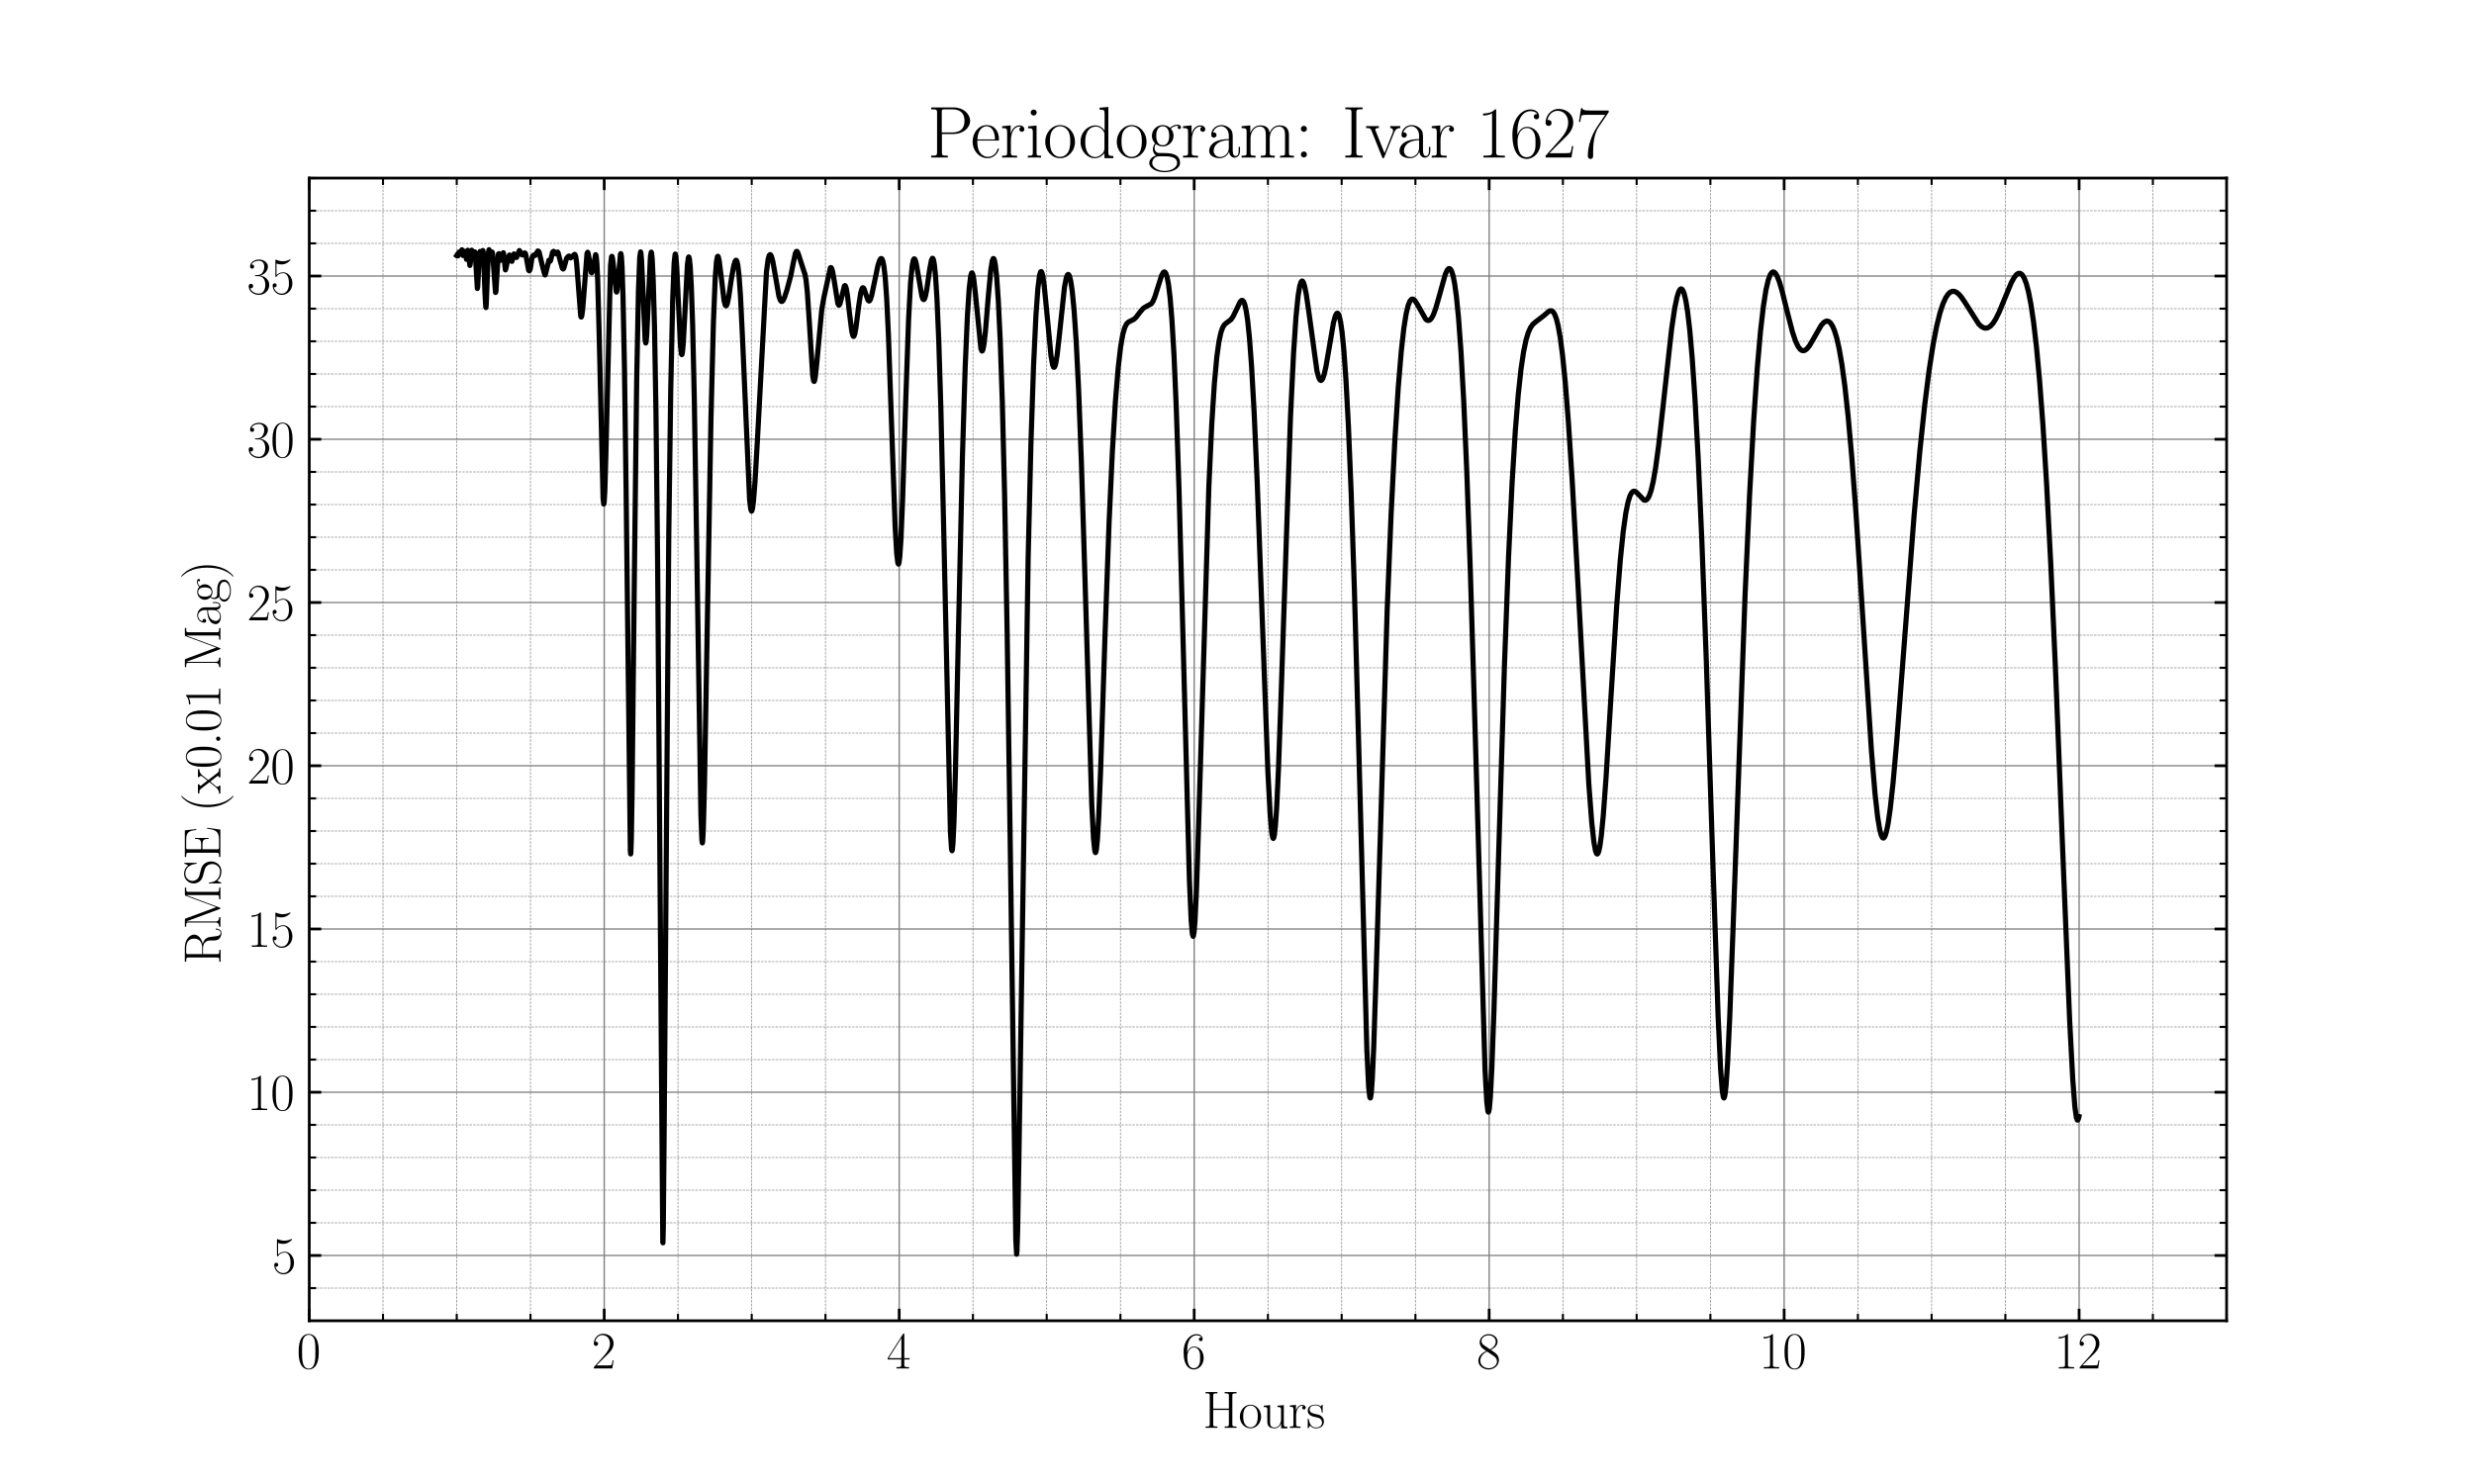 <?xml version="1.0" encoding="utf-8" standalone="no"?>
<!DOCTYPE svg PUBLIC "-//W3C//DTD SVG 1.1//EN"
  "http://www.w3.org/Graphics/SVG/1.1/DTD/svg11.dtd">
<svg height="432pt" version="1.1" viewBox="0 0 720 432" width="720pt" xmlns="http://www.w3.org/2000/svg" xmlns:xlink="http://www.w3.org/1999/xlink">
 <defs>
  <style type="text/css">*{stroke-linecap:butt;stroke-linejoin:round;}</style>
 </defs>
 <g id="figure_1">
  <g id="patch_1">
   <path d="M 0 432 
L 720 432 
L 720 0 
L 0 0 
z
" style="fill:#ffffff;"/>
  </g>
  <g id="axes_1">
   <g id="patch_2">
    <path d="M 90 384.48 
L 648 384.48 
L 648 51.84 
L 90 51.84 
z
" style="fill:#ffffff;"/>
   </g>
   <g id="matplotlib.axis_1">
    <g id="xtick_1">
     <g id="line2d_1">
      <path clip-path="url(#p0dbf5c99d8)" d="M 90 384.48 
L 90 51.84 
" style="fill:none;stroke:#808080;stroke-linecap:square;stroke-width:0.4;"/>
     </g>
     <g id="line2d_2">
      <defs>
       <path d="M 0 0 
L 0 -3.5 
" id="mcfc6d0630f" style="stroke:#000000;stroke-width:0.8;"/>
      </defs>
      <g>
       <use style="stroke:#000000;stroke-width:0.8;" x="90" xlink:href="#mcfc6d0630f" y="384.48"/>
      </g>
     </g>
     <g id="line2d_3">
      <defs>
       <path d="M 0 0 
L 0 3.5 
" id="m6b6ed470a1" style="stroke:#000000;stroke-width:0.8;"/>
      </defs>
      <g>
       <use style="stroke:#000000;stroke-width:0.8;" x="90" xlink:href="#m6b6ed470a1" y="51.84"/>
      </g>
     </g>
     <g id="text_1">
      <!-- $\mathdefault{0}$ -->
      <g transform="translate(86.342 398.358)scale(0.15 -0.15)">
       <defs>
        <path d="M 2688 2025 
C 2688 2416 2682 3080 2413 3591 
C 2176 4039 1798 4198 1466 4198 
C 1158 4198 768 4058 525 3597 
C 269 3118 243 2524 243 2025 
C 243 1661 250 1106 448 619 
C 723 -39 1216 -128 1466 -128 
C 1760 -128 2208 -7 2470 600 
C 2662 1042 2688 1559 2688 2025 
z
M 1466 -26 
C 1056 -26 813 325 723 812 
C 653 1188 653 1738 653 2096 
C 653 2588 653 2997 736 3387 
C 858 3929 1216 4096 1466 4096 
C 1728 4096 2067 3923 2189 3400 
C 2272 3036 2278 2607 2278 2096 
C 2278 1680 2278 1169 2202 792 
C 2067 95 1690 -26 1466 -26 
z
" id="CMR17-30" transform="scale(0.016)"/>
       </defs>
       <use transform="scale(0.996)" xlink:href="#CMR17-30"/>
      </g>
     </g>
    </g>
    <g id="xtick_2">
     <g id="line2d_4">
      <path clip-path="url(#p0dbf5c99d8)" d="M 175.846 384.48 
L 175.846 51.84 
" style="fill:none;stroke:#808080;stroke-linecap:square;stroke-width:0.4;"/>
     </g>
     <g id="line2d_5">
      <g>
       <use style="stroke:#000000;stroke-width:0.8;" x="175.846" xlink:href="#mcfc6d0630f" y="384.48"/>
      </g>
     </g>
     <g id="line2d_6">
      <g>
       <use style="stroke:#000000;stroke-width:0.8;" x="175.846" xlink:href="#m6b6ed470a1" y="51.84"/>
      </g>
     </g>
     <g id="text_2">
      <!-- $\mathdefault{2}$ -->
      <g transform="translate(172.188 398.358)scale(0.15 -0.15)">
       <defs>
        <path d="M 2669 989 
L 2554 989 
C 2490 536 2438 459 2413 420 
C 2381 369 1920 369 1830 369 
L 602 369 
C 832 619 1280 1072 1824 1597 
C 2214 1967 2669 2402 2669 3035 
C 2669 3790 2067 4224 1395 4224 
C 691 4224 262 3604 262 3030 
C 262 2780 448 2748 525 2748 
C 589 2748 781 2787 781 3010 
C 781 3207 614 3264 525 3264 
C 486 3264 448 3258 422 3245 
C 544 3790 915 4058 1306 4058 
C 1862 4058 2227 3617 2227 3035 
C 2227 2479 1901 2000 1536 1584 
L 262 146 
L 262 0 
L 2515 0 
L 2669 989 
z
" id="CMR17-32" transform="scale(0.016)"/>
       </defs>
       <use transform="scale(0.996)" xlink:href="#CMR17-32"/>
      </g>
     </g>
    </g>
    <g id="xtick_3">
     <g id="line2d_7">
      <path clip-path="url(#p0dbf5c99d8)" d="M 261.692 384.48 
L 261.692 51.84 
" style="fill:none;stroke:#808080;stroke-linecap:square;stroke-width:0.4;"/>
     </g>
     <g id="line2d_8">
      <g>
       <use style="stroke:#000000;stroke-width:0.8;" x="261.692" xlink:href="#mcfc6d0630f" y="384.48"/>
      </g>
     </g>
     <g id="line2d_9">
      <g>
       <use style="stroke:#000000;stroke-width:0.8;" x="261.692" xlink:href="#m6b6ed470a1" y="51.84"/>
      </g>
     </g>
     <g id="text_3">
      <!-- $\mathdefault{4}$ -->
      <g transform="translate(258.034 398.358)scale(0.15 -0.15)">
       <defs>
        <path d="M 2150 4122 
C 2150 4256 2144 4256 2029 4256 
L 128 1254 
L 128 1088 
L 1779 1088 
L 1779 457 
C 1779 224 1766 160 1318 160 
L 1197 160 
L 1197 0 
C 1402 0 1747 0 1965 0 
C 2182 0 2528 0 2733 0 
L 2733 160 
L 2611 160 
C 2163 160 2150 224 2150 457 
L 2150 1088 
L 2803 1088 
L 2803 1254 
L 2150 1254 
L 2150 4122 
z
M 1798 3703 
L 1798 1254 
L 256 1254 
L 1798 3703 
z
" id="CMR17-34" transform="scale(0.016)"/>
       </defs>
       <use transform="scale(0.996)" xlink:href="#CMR17-34"/>
      </g>
     </g>
    </g>
    <g id="xtick_4">
     <g id="line2d_10">
      <path clip-path="url(#p0dbf5c99d8)" d="M 347.538 384.48 
L 347.538 51.84 
" style="fill:none;stroke:#808080;stroke-linecap:square;stroke-width:0.4;"/>
     </g>
     <g id="line2d_11">
      <g>
       <use style="stroke:#000000;stroke-width:0.8;" x="347.538" xlink:href="#mcfc6d0630f" y="384.48"/>
      </g>
     </g>
     <g id="line2d_12">
      <g>
       <use style="stroke:#000000;stroke-width:0.8;" x="347.538" xlink:href="#m6b6ed470a1" y="51.84"/>
      </g>
     </g>
     <g id="text_4">
      <!-- $\mathdefault{6}$ -->
      <g transform="translate(343.88 398.358)scale(0.15 -0.15)">
       <defs>
        <path d="M 678 2176 
C 678 3690 1395 4032 1811 4032 
C 1946 4032 2272 4009 2400 3776 
C 2298 3776 2106 3776 2106 3553 
C 2106 3381 2246 3323 2336 3323 
C 2394 3323 2566 3348 2566 3560 
C 2566 3954 2246 4179 1805 4179 
C 1043 4179 243 3390 243 1984 
C 243 253 966 -128 1478 -128 
C 2099 -128 2688 427 2688 1283 
C 2688 2081 2170 2662 1517 2662 
C 1126 2662 838 2407 678 1960 
L 678 2176 
z
M 1478 25 
C 691 25 691 1200 691 1436 
C 691 1896 909 2560 1504 2560 
C 1613 2560 1926 2560 2138 2120 
C 2253 1870 2253 1609 2253 1289 
C 2253 944 2253 690 2118 434 
C 1978 171 1773 25 1478 25 
z
" id="CMR17-36" transform="scale(0.016)"/>
       </defs>
       <use transform="scale(0.996)" xlink:href="#CMR17-36"/>
      </g>
     </g>
    </g>
    <g id="xtick_5">
     <g id="line2d_13">
      <path clip-path="url(#p0dbf5c99d8)" d="M 433.385 384.48 
L 433.385 51.84 
" style="fill:none;stroke:#808080;stroke-linecap:square;stroke-width:0.4;"/>
     </g>
     <g id="line2d_14">
      <g>
       <use style="stroke:#000000;stroke-width:0.8;" x="433.385" xlink:href="#mcfc6d0630f" y="384.48"/>
      </g>
     </g>
     <g id="line2d_15">
      <g>
       <use style="stroke:#000000;stroke-width:0.8;" x="433.385" xlink:href="#m6b6ed470a1" y="51.84"/>
      </g>
     </g>
     <g id="text_5">
      <!-- $\mathdefault{8}$ -->
      <g transform="translate(429.726 398.358)scale(0.15 -0.15)">
       <defs>
        <path d="M 1741 2264 
C 2144 2467 2554 2773 2554 3263 
C 2554 3841 1990 4179 1472 4179 
C 890 4179 378 3759 378 3180 
C 378 3021 416 2747 666 2505 
C 730 2442 998 2251 1171 2130 
C 883 1983 211 1634 211 934 
C 211 279 838 -128 1459 -128 
C 2144 -128 2720 362 2720 1010 
C 2720 1590 2330 1857 2074 2029 
L 1741 2264 
z
M 902 2822 
C 851 2854 595 3051 595 3351 
C 595 3739 998 4032 1459 4032 
C 1965 4032 2336 3676 2336 3262 
C 2336 2669 1670 2331 1638 2331 
C 1632 2331 1626 2331 1574 2370 
L 902 2822 
z
M 2080 1519 
C 2176 1449 2483 1240 2483 851 
C 2483 381 2010 25 1472 25 
C 890 25 448 438 448 940 
C 448 1443 838 1862 1280 2060 
L 2080 1519 
z
" id="CMR17-38" transform="scale(0.016)"/>
       </defs>
       <use transform="scale(0.996)" xlink:href="#CMR17-38"/>
      </g>
     </g>
    </g>
    <g id="xtick_6">
     <g id="line2d_16">
      <path clip-path="url(#p0dbf5c99d8)" d="M 519.231 384.48 
L 519.231 51.84 
" style="fill:none;stroke:#808080;stroke-linecap:square;stroke-width:0.4;"/>
     </g>
     <g id="line2d_17">
      <g>
       <use style="stroke:#000000;stroke-width:0.8;" x="519.231" xlink:href="#mcfc6d0630f" y="384.48"/>
      </g>
     </g>
     <g id="line2d_18">
      <g>
       <use style="stroke:#000000;stroke-width:0.8;" x="519.231" xlink:href="#m6b6ed470a1" y="51.84"/>
      </g>
     </g>
     <g id="text_6">
      <!-- $\mathdefault{10}$ -->
      <g transform="translate(511.915 398.358)scale(0.15 -0.15)">
       <defs>
        <path d="M 1702 4058 
C 1702 4192 1696 4192 1606 4192 
C 1357 3916 979 3827 621 3827 
C 602 3827 570 3827 563 3808 
C 557 3795 557 3782 557 3648 
C 755 3648 1088 3686 1344 3839 
L 1344 461 
C 1344 236 1331 160 781 160 
L 589 160 
L 589 0 
C 896 0 1216 0 1523 0 
C 1830 0 2150 0 2458 0 
L 2458 160 
L 2266 160 
C 1715 160 1702 230 1702 458 
L 1702 4058 
z
" id="CMR17-31" transform="scale(0.016)"/>
       </defs>
       <use transform="scale(0.996)" xlink:href="#CMR17-31"/>
       <use transform="translate(45.69 0)scale(0.996)" xlink:href="#CMR17-30"/>
      </g>
     </g>
    </g>
    <g id="xtick_7">
     <g id="line2d_19">
      <path clip-path="url(#p0dbf5c99d8)" d="M 605.077 384.48 
L 605.077 51.84 
" style="fill:none;stroke:#808080;stroke-linecap:square;stroke-width:0.4;"/>
     </g>
     <g id="line2d_20">
      <g>
       <use style="stroke:#000000;stroke-width:0.8;" x="605.077" xlink:href="#mcfc6d0630f" y="384.48"/>
      </g>
     </g>
     <g id="line2d_21">
      <g>
       <use style="stroke:#000000;stroke-width:0.8;" x="605.077" xlink:href="#m6b6ed470a1" y="51.84"/>
      </g>
     </g>
     <g id="text_7">
      <!-- $\mathdefault{12}$ -->
      <g transform="translate(597.761 398.358)scale(0.15 -0.15)">
       <use transform="scale(0.996)" xlink:href="#CMR17-31"/>
       <use transform="translate(45.69 0)scale(0.996)" xlink:href="#CMR17-32"/>
      </g>
     </g>
    </g>
    <g id="xtick_8">
     <g id="line2d_22">
      <path clip-path="url(#p0dbf5c99d8)" d="M 111.462 384.48 
L 111.462 51.84 
" style="fill:none;stroke:#808080;stroke-dasharray:0.74,0.32;stroke-dashoffset:0;stroke-width:0.2;"/>
     </g>
     <g id="line2d_23">
      <defs>
       <path d="M 0 0 
L 0 -2 
" id="mc339c95728" style="stroke:#000000;stroke-width:0.6;"/>
      </defs>
      <g>
       <use style="stroke:#000000;stroke-width:0.6;" x="111.462" xlink:href="#mc339c95728" y="384.48"/>
      </g>
     </g>
     <g id="line2d_24">
      <defs>
       <path d="M 0 0 
L 0 2 
" id="mc4d4758a8d" style="stroke:#000000;stroke-width:0.6;"/>
      </defs>
      <g>
       <use style="stroke:#000000;stroke-width:0.6;" x="111.462" xlink:href="#mc4d4758a8d" y="51.84"/>
      </g>
     </g>
    </g>
    <g id="xtick_9">
     <g id="line2d_25">
      <path clip-path="url(#p0dbf5c99d8)" d="M 132.923 384.48 
L 132.923 51.84 
" style="fill:none;stroke:#808080;stroke-dasharray:0.74,0.32;stroke-dashoffset:0;stroke-width:0.2;"/>
     </g>
     <g id="line2d_26">
      <g>
       <use style="stroke:#000000;stroke-width:0.6;" x="132.923" xlink:href="#mc339c95728" y="384.48"/>
      </g>
     </g>
     <g id="line2d_27">
      <g>
       <use style="stroke:#000000;stroke-width:0.6;" x="132.923" xlink:href="#mc4d4758a8d" y="51.84"/>
      </g>
     </g>
    </g>
    <g id="xtick_10">
     <g id="line2d_28">
      <path clip-path="url(#p0dbf5c99d8)" d="M 154.385 384.48 
L 154.385 51.84 
" style="fill:none;stroke:#808080;stroke-dasharray:0.74,0.32;stroke-dashoffset:0;stroke-width:0.2;"/>
     </g>
     <g id="line2d_29">
      <g>
       <use style="stroke:#000000;stroke-width:0.6;" x="154.385" xlink:href="#mc339c95728" y="384.48"/>
      </g>
     </g>
     <g id="line2d_30">
      <g>
       <use style="stroke:#000000;stroke-width:0.6;" x="154.385" xlink:href="#mc4d4758a8d" y="51.84"/>
      </g>
     </g>
    </g>
    <g id="xtick_11">
     <g id="line2d_31">
      <path clip-path="url(#p0dbf5c99d8)" d="M 197.308 384.48 
L 197.308 51.84 
" style="fill:none;stroke:#808080;stroke-dasharray:0.74,0.32;stroke-dashoffset:0;stroke-width:0.2;"/>
     </g>
     <g id="line2d_32">
      <g>
       <use style="stroke:#000000;stroke-width:0.6;" x="197.308" xlink:href="#mc339c95728" y="384.48"/>
      </g>
     </g>
     <g id="line2d_33">
      <g>
       <use style="stroke:#000000;stroke-width:0.6;" x="197.308" xlink:href="#mc4d4758a8d" y="51.84"/>
      </g>
     </g>
    </g>
    <g id="xtick_12">
     <g id="line2d_34">
      <path clip-path="url(#p0dbf5c99d8)" d="M 218.769 384.48 
L 218.769 51.84 
" style="fill:none;stroke:#808080;stroke-dasharray:0.74,0.32;stroke-dashoffset:0;stroke-width:0.2;"/>
     </g>
     <g id="line2d_35">
      <g>
       <use style="stroke:#000000;stroke-width:0.6;" x="218.769" xlink:href="#mc339c95728" y="384.48"/>
      </g>
     </g>
     <g id="line2d_36">
      <g>
       <use style="stroke:#000000;stroke-width:0.6;" x="218.769" xlink:href="#mc4d4758a8d" y="51.84"/>
      </g>
     </g>
    </g>
    <g id="xtick_13">
     <g id="line2d_37">
      <path clip-path="url(#p0dbf5c99d8)" d="M 240.231 384.48 
L 240.231 51.84 
" style="fill:none;stroke:#808080;stroke-dasharray:0.74,0.32;stroke-dashoffset:0;stroke-width:0.2;"/>
     </g>
     <g id="line2d_38">
      <g>
       <use style="stroke:#000000;stroke-width:0.6;" x="240.231" xlink:href="#mc339c95728" y="384.48"/>
      </g>
     </g>
     <g id="line2d_39">
      <g>
       <use style="stroke:#000000;stroke-width:0.6;" x="240.231" xlink:href="#mc4d4758a8d" y="51.84"/>
      </g>
     </g>
    </g>
    <g id="xtick_14">
     <g id="line2d_40">
      <path clip-path="url(#p0dbf5c99d8)" d="M 283.154 384.48 
L 283.154 51.84 
" style="fill:none;stroke:#808080;stroke-dasharray:0.74,0.32;stroke-dashoffset:0;stroke-width:0.2;"/>
     </g>
     <g id="line2d_41">
      <g>
       <use style="stroke:#000000;stroke-width:0.6;" x="283.154" xlink:href="#mc339c95728" y="384.48"/>
      </g>
     </g>
     <g id="line2d_42">
      <g>
       <use style="stroke:#000000;stroke-width:0.6;" x="283.154" xlink:href="#mc4d4758a8d" y="51.84"/>
      </g>
     </g>
    </g>
    <g id="xtick_15">
     <g id="line2d_43">
      <path clip-path="url(#p0dbf5c99d8)" d="M 304.615 384.48 
L 304.615 51.84 
" style="fill:none;stroke:#808080;stroke-dasharray:0.74,0.32;stroke-dashoffset:0;stroke-width:0.2;"/>
     </g>
     <g id="line2d_44">
      <g>
       <use style="stroke:#000000;stroke-width:0.6;" x="304.615" xlink:href="#mc339c95728" y="384.48"/>
      </g>
     </g>
     <g id="line2d_45">
      <g>
       <use style="stroke:#000000;stroke-width:0.6;" x="304.615" xlink:href="#mc4d4758a8d" y="51.84"/>
      </g>
     </g>
    </g>
    <g id="xtick_16">
     <g id="line2d_46">
      <path clip-path="url(#p0dbf5c99d8)" d="M 326.077 384.48 
L 326.077 51.84 
" style="fill:none;stroke:#808080;stroke-dasharray:0.74,0.32;stroke-dashoffset:0;stroke-width:0.2;"/>
     </g>
     <g id="line2d_47">
      <g>
       <use style="stroke:#000000;stroke-width:0.6;" x="326.077" xlink:href="#mc339c95728" y="384.48"/>
      </g>
     </g>
     <g id="line2d_48">
      <g>
       <use style="stroke:#000000;stroke-width:0.6;" x="326.077" xlink:href="#mc4d4758a8d" y="51.84"/>
      </g>
     </g>
    </g>
    <g id="xtick_17">
     <g id="line2d_49">
      <path clip-path="url(#p0dbf5c99d8)" d="M 369 384.48 
L 369 51.84 
" style="fill:none;stroke:#808080;stroke-dasharray:0.74,0.32;stroke-dashoffset:0;stroke-width:0.2;"/>
     </g>
     <g id="line2d_50">
      <g>
       <use style="stroke:#000000;stroke-width:0.6;" x="369" xlink:href="#mc339c95728" y="384.48"/>
      </g>
     </g>
     <g id="line2d_51">
      <g>
       <use style="stroke:#000000;stroke-width:0.6;" x="369" xlink:href="#mc4d4758a8d" y="51.84"/>
      </g>
     </g>
    </g>
    <g id="xtick_18">
     <g id="line2d_52">
      <path clip-path="url(#p0dbf5c99d8)" d="M 390.462 384.48 
L 390.462 51.84 
" style="fill:none;stroke:#808080;stroke-dasharray:0.74,0.32;stroke-dashoffset:0;stroke-width:0.2;"/>
     </g>
     <g id="line2d_53">
      <g>
       <use style="stroke:#000000;stroke-width:0.6;" x="390.462" xlink:href="#mc339c95728" y="384.48"/>
      </g>
     </g>
     <g id="line2d_54">
      <g>
       <use style="stroke:#000000;stroke-width:0.6;" x="390.462" xlink:href="#mc4d4758a8d" y="51.84"/>
      </g>
     </g>
    </g>
    <g id="xtick_19">
     <g id="line2d_55">
      <path clip-path="url(#p0dbf5c99d8)" d="M 411.923 384.48 
L 411.923 51.84 
" style="fill:none;stroke:#808080;stroke-dasharray:0.74,0.32;stroke-dashoffset:0;stroke-width:0.2;"/>
     </g>
     <g id="line2d_56">
      <g>
       <use style="stroke:#000000;stroke-width:0.6;" x="411.923" xlink:href="#mc339c95728" y="384.48"/>
      </g>
     </g>
     <g id="line2d_57">
      <g>
       <use style="stroke:#000000;stroke-width:0.6;" x="411.923" xlink:href="#mc4d4758a8d" y="51.84"/>
      </g>
     </g>
    </g>
    <g id="xtick_20">
     <g id="line2d_58">
      <path clip-path="url(#p0dbf5c99d8)" d="M 454.846 384.48 
L 454.846 51.84 
" style="fill:none;stroke:#808080;stroke-dasharray:0.74,0.32;stroke-dashoffset:0;stroke-width:0.2;"/>
     </g>
     <g id="line2d_59">
      <g>
       <use style="stroke:#000000;stroke-width:0.6;" x="454.846" xlink:href="#mc339c95728" y="384.48"/>
      </g>
     </g>
     <g id="line2d_60">
      <g>
       <use style="stroke:#000000;stroke-width:0.6;" x="454.846" xlink:href="#mc4d4758a8d" y="51.84"/>
      </g>
     </g>
    </g>
    <g id="xtick_21">
     <g id="line2d_61">
      <path clip-path="url(#p0dbf5c99d8)" d="M 476.308 384.48 
L 476.308 51.84 
" style="fill:none;stroke:#808080;stroke-dasharray:0.74,0.32;stroke-dashoffset:0;stroke-width:0.2;"/>
     </g>
     <g id="line2d_62">
      <g>
       <use style="stroke:#000000;stroke-width:0.6;" x="476.308" xlink:href="#mc339c95728" y="384.48"/>
      </g>
     </g>
     <g id="line2d_63">
      <g>
       <use style="stroke:#000000;stroke-width:0.6;" x="476.308" xlink:href="#mc4d4758a8d" y="51.84"/>
      </g>
     </g>
    </g>
    <g id="xtick_22">
     <g id="line2d_64">
      <path clip-path="url(#p0dbf5c99d8)" d="M 497.769 384.48 
L 497.769 51.84 
" style="fill:none;stroke:#808080;stroke-dasharray:0.74,0.32;stroke-dashoffset:0;stroke-width:0.2;"/>
     </g>
     <g id="line2d_65">
      <g>
       <use style="stroke:#000000;stroke-width:0.6;" x="497.769" xlink:href="#mc339c95728" y="384.48"/>
      </g>
     </g>
     <g id="line2d_66">
      <g>
       <use style="stroke:#000000;stroke-width:0.6;" x="497.769" xlink:href="#mc4d4758a8d" y="51.84"/>
      </g>
     </g>
    </g>
    <g id="xtick_23">
     <g id="line2d_67">
      <path clip-path="url(#p0dbf5c99d8)" d="M 540.692 384.48 
L 540.692 51.84 
" style="fill:none;stroke:#808080;stroke-dasharray:0.74,0.32;stroke-dashoffset:0;stroke-width:0.2;"/>
     </g>
     <g id="line2d_68">
      <g>
       <use style="stroke:#000000;stroke-width:0.6;" x="540.692" xlink:href="#mc339c95728" y="384.48"/>
      </g>
     </g>
     <g id="line2d_69">
      <g>
       <use style="stroke:#000000;stroke-width:0.6;" x="540.692" xlink:href="#mc4d4758a8d" y="51.84"/>
      </g>
     </g>
    </g>
    <g id="xtick_24">
     <g id="line2d_70">
      <path clip-path="url(#p0dbf5c99d8)" d="M 562.154 384.48 
L 562.154 51.84 
" style="fill:none;stroke:#808080;stroke-dasharray:0.74,0.32;stroke-dashoffset:0;stroke-width:0.2;"/>
     </g>
     <g id="line2d_71">
      <g>
       <use style="stroke:#000000;stroke-width:0.6;" x="562.154" xlink:href="#mc339c95728" y="384.48"/>
      </g>
     </g>
     <g id="line2d_72">
      <g>
       <use style="stroke:#000000;stroke-width:0.6;" x="562.154" xlink:href="#mc4d4758a8d" y="51.84"/>
      </g>
     </g>
    </g>
    <g id="xtick_25">
     <g id="line2d_73">
      <path clip-path="url(#p0dbf5c99d8)" d="M 583.615 384.48 
L 583.615 51.84 
" style="fill:none;stroke:#808080;stroke-dasharray:0.74,0.32;stroke-dashoffset:0;stroke-width:0.2;"/>
     </g>
     <g id="line2d_74">
      <g>
       <use style="stroke:#000000;stroke-width:0.6;" x="583.615" xlink:href="#mc339c95728" y="384.48"/>
      </g>
     </g>
     <g id="line2d_75">
      <g>
       <use style="stroke:#000000;stroke-width:0.6;" x="583.615" xlink:href="#mc4d4758a8d" y="51.84"/>
      </g>
     </g>
    </g>
    <g id="xtick_26">
     <g id="line2d_76">
      <path clip-path="url(#p0dbf5c99d8)" d="M 626.538 384.48 
L 626.538 51.84 
" style="fill:none;stroke:#808080;stroke-dasharray:0.74,0.32;stroke-dashoffset:0;stroke-width:0.2;"/>
     </g>
     <g id="line2d_77">
      <g>
       <use style="stroke:#000000;stroke-width:0.6;" x="626.538" xlink:href="#mc339c95728" y="384.48"/>
      </g>
     </g>
     <g id="line2d_78">
      <g>
       <use style="stroke:#000000;stroke-width:0.6;" x="626.538" xlink:href="#mc4d4758a8d" y="51.84"/>
      </g>
     </g>
    </g>
    <g id="xtick_27">
     <g id="line2d_79">
      <path clip-path="url(#p0dbf5c99d8)" d="M 648 384.48 
L 648 51.84 
" style="fill:none;stroke:#808080;stroke-dasharray:0.74,0.32;stroke-dashoffset:0;stroke-width:0.2;"/>
     </g>
     <g id="line2d_80">
      <g>
       <use style="stroke:#000000;stroke-width:0.6;" x="648" xlink:href="#mc339c95728" y="384.48"/>
      </g>
     </g>
     <g id="line2d_81">
      <g>
       <use style="stroke:#000000;stroke-width:0.6;" x="648" xlink:href="#mc4d4758a8d" y="51.84"/>
      </g>
     </g>
    </g>
    <g id="text_8">
     <!-- Hours -->
     <g transform="translate(350.062 415.641)scale(0.15 -0.15)">
      <defs>
       <path d="M 3590 3905 
C 3590 4192 3661 4192 4102 4192 
L 4102 4352 
C 3917 4352 3578 4352 3379 4352 
C 3181 4352 2842 4352 2656 4352 
L 2656 4192 
C 3098 4192 3168 4192 3168 3904 
L 3168 2341 
L 1261 2341 
L 1261 3904 
C 1261 4192 1331 4192 1773 4192 
L 1773 4352 
C 1587 4352 1248 4352 1050 4352 
C 851 4352 512 4352 326 4352 
L 326 4192 
C 768 4192 838 4192 838 3905 
L 838 447 
C 838 160 768 160 326 160 
L 326 0 
C 512 0 851 0 1050 0 
C 1248 0 1587 0 1773 0 
L 1773 160 
C 1331 160 1261 160 1261 446 
L 1261 2176 
L 3168 2176 
L 3168 446 
C 3168 160 3098 160 2656 160 
L 2656 0 
C 2842 0 3181 0 3379 0 
C 3578 0 3917 0 4102 0 
L 4102 160 
C 3661 160 3590 160 3590 447 
L 3590 3905 
z
" id="CMR17-48" transform="scale(0.016)"/>
       <path d="M 2758 1356 
C 2758 2176 2163 2816 1466 2816 
C 768 2816 173 2176 173 1356 
C 173 551 768 -64 1466 -64 
C 2163 -64 2758 551 2758 1356 
z
M 1466 51 
C 1165 51 909 230 762 480 
C 602 767 582 1126 582 1408 
C 582 1677 595 2010 762 2298 
C 890 2509 1139 2714 1466 2714 
C 1754 2714 1997 2554 2150 2330 
C 2349 2029 2349 1607 2349 1408 
C 2349 1158 2336 775 2163 467 
C 1984 173 1709 51 1466 51 
z
" id="CMR17-6f" transform="scale(0.016)"/>
       <path d="M 1882 2693 
L 1882 2528 
C 2259 2528 2317 2489 2317 2186 
L 2317 1032 
C 2317 500 2029 38 1555 38 
C 1030 38 986 348 986 678 
L 986 2763 
L 211 2693 
L 211 2528 
C 467 2528 640 2528 646 2274 
L 646 1058 
C 646 633 646 361 813 183 
C 896 101 1056 -64 1517 -64 
C 2061 -64 2272 377 2323 506 
L 2330 506 
L 2330 -63 
L 3091 -63 
L 3091 128 
C 2714 128 2656 166 2656 473 
L 2656 2763 
L 1882 2693 
z
" id="CMR17-75" transform="scale(0.016)"/>
       <path d="M 960 1497 
C 960 2112 1222 2688 1702 2688 
C 1747 2688 1792 2682 1837 2662 
C 1837 2662 1696 2617 1696 2452 
C 1696 2298 1818 2234 1914 2234 
C 1990 2234 2131 2279 2131 2458 
C 2131 2663 1926 2790 1709 2790 
C 1222 2790 1011 2317 947 2093 
L 941 2093 
L 941 2790 
L 198 2720 
L 198 2554 
C 576 2554 634 2515 634 2208 
L 634 428 
C 634 184 608 153 198 153 
L 198 -13 
C 352 0 646 0 813 0 
C 998 0 1325 0 1498 -13 
L 1498 153 
C 1037 153 960 153 960 440 
L 960 1497 
z
" id="CMR17-72" transform="scale(0.016)"/>
       <path d="M 1978 2697 
C 1978 2813 1971 2819 1933 2819 
C 1907 2819 1901 2813 1824 2717 
C 1805 2691 1747 2626 1728 2601 
C 1523 2819 1235 2819 1126 2819 
C 416 2819 160 2447 160 2076 
C 160 1498 813 1365 998 1325 
C 1402 1243 1542 1217 1677 1101 
C 1760 1025 1901 884 1901 654 
C 1901 384 1747 38 1158 38 
C 602 38 403 460 288 1021 
C 269 1110 269 1117 218 1117 
C 166 1117 160 1110 160 983 
L 160 63 
C 160 -51 166 -58 205 -58 
C 237 -58 243 -51 275 0 
C 314 57 410 211 448 276 
C 576 103 800 -64 1158 -64 
C 1792 -64 2131 283 2131 784 
C 2131 1112 1958 1285 1875 1362 
C 1683 1561 1459 1606 1190 1657 
C 838 1735 390 1825 390 2217 
C 390 2383 480 2737 1126 2737 
C 1811 2737 1850 2094 1862 1888 
C 1869 1856 1901 1849 1920 1849 
C 1978 1849 1978 1869 1978 1978 
L 1978 2697 
z
" id="CMR17-73" transform="scale(0.016)"/>
      </defs>
      <use transform="scale(0.996)" xlink:href="#CMR17-48"/>
      <use transform="translate(69.072 0)scale(0.996)" xlink:href="#CMR17-6f"/>
      <use transform="translate(114.763 0)scale(0.996)" xlink:href="#CMR17-75"/>
      <use transform="translate(165.658 0)scale(0.996)" xlink:href="#CMR17-72"/>
      <use transform="translate(200.939 0)scale(0.996)" xlink:href="#CMR17-73"/>
     </g>
    </g>
   </g>
   <g id="matplotlib.axis_2">
    <g id="ytick_1">
     <g id="line2d_82">
      <path clip-path="url(#p0dbf5c99d8)" d="M 90 365.472 
L 648 365.472 
" style="fill:none;stroke:#808080;stroke-linecap:square;stroke-width:0.4;"/>
     </g>
     <g id="line2d_83">
      <defs>
       <path d="M 0 0 
L 3.5 0 
" id="m7cf1145f37" style="stroke:#000000;stroke-width:0.8;"/>
      </defs>
      <g>
       <use style="stroke:#000000;stroke-width:0.8;" x="90" xlink:href="#m7cf1145f37" y="365.472"/>
      </g>
     </g>
     <g id="line2d_84">
      <defs>
       <path d="M 0 0 
L -3.5 0 
" id="mac2786d84e" style="stroke:#000000;stroke-width:0.8;"/>
      </defs>
      <g>
       <use style="stroke:#000000;stroke-width:0.8;" x="648" xlink:href="#mac2786d84e" y="365.472"/>
      </g>
     </g>
     <g id="text_9">
      <!-- $\mathdefault{5}$ -->
      <g transform="translate(79.184 370.661)scale(0.15 -0.15)">
       <defs>
        <path d="M 730 3692 
C 794 3666 1056 3584 1325 3584 
C 1920 3584 2246 3911 2432 4100 
C 2432 4157 2432 4192 2394 4192 
C 2387 4192 2374 4192 2323 4163 
C 2099 4058 1837 3973 1517 3973 
C 1325 3973 1037 3999 723 4139 
C 653 4171 640 4171 634 4171 
C 602 4171 595 4164 595 4037 
L 595 2203 
C 595 2089 595 2057 659 2057 
C 691 2057 704 2070 736 2114 
C 941 2401 1222 2522 1542 2522 
C 1766 2522 2246 2382 2246 1289 
C 2246 1085 2246 715 2054 421 
C 1894 159 1645 25 1370 25 
C 947 25 518 320 403 814 
C 429 807 480 795 506 795 
C 589 795 749 840 749 1038 
C 749 1210 627 1280 506 1280 
C 358 1280 262 1190 262 1011 
C 262 454 704 -128 1382 -128 
C 2042 -128 2669 440 2669 1264 
C 2669 2030 2170 2624 1549 2624 
C 1222 2624 947 2503 730 2274 
L 730 3692 
z
" id="CMR17-35" transform="scale(0.016)"/>
       </defs>
       <use transform="scale(0.996)" xlink:href="#CMR17-35"/>
      </g>
     </g>
    </g>
    <g id="ytick_2">
     <g id="line2d_85">
      <path clip-path="url(#p0dbf5c99d8)" d="M 90 317.952 
L 648 317.952 
" style="fill:none;stroke:#808080;stroke-linecap:square;stroke-width:0.4;"/>
     </g>
     <g id="line2d_86">
      <g>
       <use style="stroke:#000000;stroke-width:0.8;" x="90" xlink:href="#m7cf1145f37" y="317.952"/>
      </g>
     </g>
     <g id="line2d_87">
      <g>
       <use style="stroke:#000000;stroke-width:0.8;" x="648" xlink:href="#mac2786d84e" y="317.952"/>
      </g>
     </g>
     <g id="text_10">
      <!-- $\mathdefault{10}$ -->
      <g transform="translate(71.868 323.141)scale(0.15 -0.15)">
       <use transform="scale(0.996)" xlink:href="#CMR17-31"/>
       <use transform="translate(45.69 0)scale(0.996)" xlink:href="#CMR17-30"/>
      </g>
     </g>
    </g>
    <g id="ytick_3">
     <g id="line2d_88">
      <path clip-path="url(#p0dbf5c99d8)" d="M 90 270.432 
L 648 270.432 
" style="fill:none;stroke:#808080;stroke-linecap:square;stroke-width:0.4;"/>
     </g>
     <g id="line2d_89">
      <g>
       <use style="stroke:#000000;stroke-width:0.8;" x="90" xlink:href="#m7cf1145f37" y="270.432"/>
      </g>
     </g>
     <g id="line2d_90">
      <g>
       <use style="stroke:#000000;stroke-width:0.8;" x="648" xlink:href="#mac2786d84e" y="270.432"/>
      </g>
     </g>
     <g id="text_11">
      <!-- $\mathdefault{15}$ -->
      <g transform="translate(71.868 275.621)scale(0.15 -0.15)">
       <use transform="scale(0.996)" xlink:href="#CMR17-31"/>
       <use transform="translate(45.69 0)scale(0.996)" xlink:href="#CMR17-35"/>
      </g>
     </g>
    </g>
    <g id="ytick_4">
     <g id="line2d_91">
      <path clip-path="url(#p0dbf5c99d8)" d="M 90 222.912 
L 648 222.912 
" style="fill:none;stroke:#808080;stroke-linecap:square;stroke-width:0.4;"/>
     </g>
     <g id="line2d_92">
      <g>
       <use style="stroke:#000000;stroke-width:0.8;" x="90" xlink:href="#m7cf1145f37" y="222.912"/>
      </g>
     </g>
     <g id="line2d_93">
      <g>
       <use style="stroke:#000000;stroke-width:0.8;" x="648" xlink:href="#mac2786d84e" y="222.912"/>
      </g>
     </g>
     <g id="text_12">
      <!-- $\mathdefault{20}$ -->
      <g transform="translate(71.868 228.101)scale(0.15 -0.15)">
       <use transform="scale(0.996)" xlink:href="#CMR17-32"/>
       <use transform="translate(45.69 0)scale(0.996)" xlink:href="#CMR17-30"/>
      </g>
     </g>
    </g>
    <g id="ytick_5">
     <g id="line2d_94">
      <path clip-path="url(#p0dbf5c99d8)" d="M 90 175.392 
L 648 175.392 
" style="fill:none;stroke:#808080;stroke-linecap:square;stroke-width:0.4;"/>
     </g>
     <g id="line2d_95">
      <g>
       <use style="stroke:#000000;stroke-width:0.8;" x="90" xlink:href="#m7cf1145f37" y="175.392"/>
      </g>
     </g>
     <g id="line2d_96">
      <g>
       <use style="stroke:#000000;stroke-width:0.8;" x="648" xlink:href="#mac2786d84e" y="175.392"/>
      </g>
     </g>
     <g id="text_13">
      <!-- $\mathdefault{25}$ -->
      <g transform="translate(71.868 180.581)scale(0.15 -0.15)">
       <use transform="scale(0.996)" xlink:href="#CMR17-32"/>
       <use transform="translate(45.69 0)scale(0.996)" xlink:href="#CMR17-35"/>
      </g>
     </g>
    </g>
    <g id="ytick_6">
     <g id="line2d_97">
      <path clip-path="url(#p0dbf5c99d8)" d="M 90 127.872 
L 648 127.872 
" style="fill:none;stroke:#808080;stroke-linecap:square;stroke-width:0.4;"/>
     </g>
     <g id="line2d_98">
      <g>
       <use style="stroke:#000000;stroke-width:0.8;" x="90" xlink:href="#m7cf1145f37" y="127.872"/>
      </g>
     </g>
     <g id="line2d_99">
      <g>
       <use style="stroke:#000000;stroke-width:0.8;" x="648" xlink:href="#mac2786d84e" y="127.872"/>
      </g>
     </g>
     <g id="text_14">
      <!-- $\mathdefault{30}$ -->
      <g transform="translate(71.868 133.061)scale(0.15 -0.15)">
       <defs>
        <path d="M 1414 2157 
C 1984 2157 2234 1662 2234 1090 
C 2234 320 1824 25 1453 25 
C 1114 25 563 194 390 693 
C 422 680 454 680 486 680 
C 640 680 755 782 755 948 
C 755 1133 614 1216 486 1216 
C 378 1216 211 1165 211 926 
C 211 335 787 -128 1466 -128 
C 2176 -128 2720 430 2720 1085 
C 2720 1707 2208 2157 1600 2227 
C 2086 2328 2554 2756 2554 3329 
C 2554 3820 2048 4179 1472 4179 
C 890 4179 378 3829 378 3329 
C 378 3110 544 3072 627 3072 
C 762 3072 877 3155 877 3321 
C 877 3486 762 3569 627 3569 
C 602 3569 570 3569 544 3557 
C 730 3959 1235 4032 1459 4032 
C 1683 4032 2106 3925 2106 3320 
C 2106 3143 2080 2828 1862 2550 
C 1670 2304 1453 2304 1242 2284 
C 1210 2284 1062 2269 1037 2269 
C 992 2263 966 2257 966 2208 
C 966 2163 973 2157 1101 2157 
L 1414 2157 
z
" id="CMR17-33" transform="scale(0.016)"/>
       </defs>
       <use transform="scale(0.996)" xlink:href="#CMR17-33"/>
       <use transform="translate(45.69 0)scale(0.996)" xlink:href="#CMR17-30"/>
      </g>
     </g>
    </g>
    <g id="ytick_7">
     <g id="line2d_100">
      <path clip-path="url(#p0dbf5c99d8)" d="M 90 80.352 
L 648 80.352 
" style="fill:none;stroke:#808080;stroke-linecap:square;stroke-width:0.4;"/>
     </g>
     <g id="line2d_101">
      <g>
       <use style="stroke:#000000;stroke-width:0.8;" x="90" xlink:href="#m7cf1145f37" y="80.352"/>
      </g>
     </g>
     <g id="line2d_102">
      <g>
       <use style="stroke:#000000;stroke-width:0.8;" x="648" xlink:href="#mac2786d84e" y="80.352"/>
      </g>
     </g>
     <g id="text_15">
      <!-- $\mathdefault{35}$ -->
      <g transform="translate(71.868 85.541)scale(0.15 -0.15)">
       <use transform="scale(0.996)" xlink:href="#CMR17-33"/>
       <use transform="translate(45.69 0)scale(0.996)" xlink:href="#CMR17-35"/>
      </g>
     </g>
    </g>
    <g id="ytick_8">
     <g id="line2d_103">
      <path clip-path="url(#p0dbf5c99d8)" d="M 90 374.976 
L 648 374.976 
" style="fill:none;stroke:#808080;stroke-dasharray:0.74,0.32;stroke-dashoffset:0;stroke-width:0.2;"/>
     </g>
     <g id="line2d_104">
      <defs>
       <path d="M 0 0 
L 2 0 
" id="m3eaad4ac18" style="stroke:#000000;stroke-width:0.6;"/>
      </defs>
      <g>
       <use style="stroke:#000000;stroke-width:0.6;" x="90" xlink:href="#m3eaad4ac18" y="374.976"/>
      </g>
     </g>
     <g id="line2d_105">
      <defs>
       <path d="M 0 0 
L -2 0 
" id="m82b6b18a01" style="stroke:#000000;stroke-width:0.6;"/>
      </defs>
      <g>
       <use style="stroke:#000000;stroke-width:0.6;" x="648" xlink:href="#m82b6b18a01" y="374.976"/>
      </g>
     </g>
    </g>
    <g id="ytick_9">
     <g id="line2d_106">
      <path clip-path="url(#p0dbf5c99d8)" d="M 90 355.968 
L 648 355.968 
" style="fill:none;stroke:#808080;stroke-dasharray:0.74,0.32;stroke-dashoffset:0;stroke-width:0.2;"/>
     </g>
     <g id="line2d_107">
      <g>
       <use style="stroke:#000000;stroke-width:0.6;" x="90" xlink:href="#m3eaad4ac18" y="355.968"/>
      </g>
     </g>
     <g id="line2d_108">
      <g>
       <use style="stroke:#000000;stroke-width:0.6;" x="648" xlink:href="#m82b6b18a01" y="355.968"/>
      </g>
     </g>
    </g>
    <g id="ytick_10">
     <g id="line2d_109">
      <path clip-path="url(#p0dbf5c99d8)" d="M 90 346.464 
L 648 346.464 
" style="fill:none;stroke:#808080;stroke-dasharray:0.74,0.32;stroke-dashoffset:0;stroke-width:0.2;"/>
     </g>
     <g id="line2d_110">
      <g>
       <use style="stroke:#000000;stroke-width:0.6;" x="90" xlink:href="#m3eaad4ac18" y="346.464"/>
      </g>
     </g>
     <g id="line2d_111">
      <g>
       <use style="stroke:#000000;stroke-width:0.6;" x="648" xlink:href="#m82b6b18a01" y="346.464"/>
      </g>
     </g>
    </g>
    <g id="ytick_11">
     <g id="line2d_112">
      <path clip-path="url(#p0dbf5c99d8)" d="M 90 336.96 
L 648 336.96 
" style="fill:none;stroke:#808080;stroke-dasharray:0.74,0.32;stroke-dashoffset:0;stroke-width:0.2;"/>
     </g>
     <g id="line2d_113">
      <g>
       <use style="stroke:#000000;stroke-width:0.6;" x="90" xlink:href="#m3eaad4ac18" y="336.96"/>
      </g>
     </g>
     <g id="line2d_114">
      <g>
       <use style="stroke:#000000;stroke-width:0.6;" x="648" xlink:href="#m82b6b18a01" y="336.96"/>
      </g>
     </g>
    </g>
    <g id="ytick_12">
     <g id="line2d_115">
      <path clip-path="url(#p0dbf5c99d8)" d="M 90 327.456 
L 648 327.456 
" style="fill:none;stroke:#808080;stroke-dasharray:0.74,0.32;stroke-dashoffset:0;stroke-width:0.2;"/>
     </g>
     <g id="line2d_116">
      <g>
       <use style="stroke:#000000;stroke-width:0.6;" x="90" xlink:href="#m3eaad4ac18" y="327.456"/>
      </g>
     </g>
     <g id="line2d_117">
      <g>
       <use style="stroke:#000000;stroke-width:0.6;" x="648" xlink:href="#m82b6b18a01" y="327.456"/>
      </g>
     </g>
    </g>
    <g id="ytick_13">
     <g id="line2d_118">
      <path clip-path="url(#p0dbf5c99d8)" d="M 90 308.448 
L 648 308.448 
" style="fill:none;stroke:#808080;stroke-dasharray:0.74,0.32;stroke-dashoffset:0;stroke-width:0.2;"/>
     </g>
     <g id="line2d_119">
      <g>
       <use style="stroke:#000000;stroke-width:0.6;" x="90" xlink:href="#m3eaad4ac18" y="308.448"/>
      </g>
     </g>
     <g id="line2d_120">
      <g>
       <use style="stroke:#000000;stroke-width:0.6;" x="648" xlink:href="#m82b6b18a01" y="308.448"/>
      </g>
     </g>
    </g>
    <g id="ytick_14">
     <g id="line2d_121">
      <path clip-path="url(#p0dbf5c99d8)" d="M 90 298.944 
L 648 298.944 
" style="fill:none;stroke:#808080;stroke-dasharray:0.74,0.32;stroke-dashoffset:0;stroke-width:0.2;"/>
     </g>
     <g id="line2d_122">
      <g>
       <use style="stroke:#000000;stroke-width:0.6;" x="90" xlink:href="#m3eaad4ac18" y="298.944"/>
      </g>
     </g>
     <g id="line2d_123">
      <g>
       <use style="stroke:#000000;stroke-width:0.6;" x="648" xlink:href="#m82b6b18a01" y="298.944"/>
      </g>
     </g>
    </g>
    <g id="ytick_15">
     <g id="line2d_124">
      <path clip-path="url(#p0dbf5c99d8)" d="M 90 289.44 
L 648 289.44 
" style="fill:none;stroke:#808080;stroke-dasharray:0.74,0.32;stroke-dashoffset:0;stroke-width:0.2;"/>
     </g>
     <g id="line2d_125">
      <g>
       <use style="stroke:#000000;stroke-width:0.6;" x="90" xlink:href="#m3eaad4ac18" y="289.44"/>
      </g>
     </g>
     <g id="line2d_126">
      <g>
       <use style="stroke:#000000;stroke-width:0.6;" x="648" xlink:href="#m82b6b18a01" y="289.44"/>
      </g>
     </g>
    </g>
    <g id="ytick_16">
     <g id="line2d_127">
      <path clip-path="url(#p0dbf5c99d8)" d="M 90 279.936 
L 648 279.936 
" style="fill:none;stroke:#808080;stroke-dasharray:0.74,0.32;stroke-dashoffset:0;stroke-width:0.2;"/>
     </g>
     <g id="line2d_128">
      <g>
       <use style="stroke:#000000;stroke-width:0.6;" x="90" xlink:href="#m3eaad4ac18" y="279.936"/>
      </g>
     </g>
     <g id="line2d_129">
      <g>
       <use style="stroke:#000000;stroke-width:0.6;" x="648" xlink:href="#m82b6b18a01" y="279.936"/>
      </g>
     </g>
    </g>
    <g id="ytick_17">
     <g id="line2d_130">
      <path clip-path="url(#p0dbf5c99d8)" d="M 90 260.928 
L 648 260.928 
" style="fill:none;stroke:#808080;stroke-dasharray:0.74,0.32;stroke-dashoffset:0;stroke-width:0.2;"/>
     </g>
     <g id="line2d_131">
      <g>
       <use style="stroke:#000000;stroke-width:0.6;" x="90" xlink:href="#m3eaad4ac18" y="260.928"/>
      </g>
     </g>
     <g id="line2d_132">
      <g>
       <use style="stroke:#000000;stroke-width:0.6;" x="648" xlink:href="#m82b6b18a01" y="260.928"/>
      </g>
     </g>
    </g>
    <g id="ytick_18">
     <g id="line2d_133">
      <path clip-path="url(#p0dbf5c99d8)" d="M 90 251.424 
L 648 251.424 
" style="fill:none;stroke:#808080;stroke-dasharray:0.74,0.32;stroke-dashoffset:0;stroke-width:0.2;"/>
     </g>
     <g id="line2d_134">
      <g>
       <use style="stroke:#000000;stroke-width:0.6;" x="90" xlink:href="#m3eaad4ac18" y="251.424"/>
      </g>
     </g>
     <g id="line2d_135">
      <g>
       <use style="stroke:#000000;stroke-width:0.6;" x="648" xlink:href="#m82b6b18a01" y="251.424"/>
      </g>
     </g>
    </g>
    <g id="ytick_19">
     <g id="line2d_136">
      <path clip-path="url(#p0dbf5c99d8)" d="M 90 241.92 
L 648 241.92 
" style="fill:none;stroke:#808080;stroke-dasharray:0.74,0.32;stroke-dashoffset:0;stroke-width:0.2;"/>
     </g>
     <g id="line2d_137">
      <g>
       <use style="stroke:#000000;stroke-width:0.6;" x="90" xlink:href="#m3eaad4ac18" y="241.92"/>
      </g>
     </g>
     <g id="line2d_138">
      <g>
       <use style="stroke:#000000;stroke-width:0.6;" x="648" xlink:href="#m82b6b18a01" y="241.92"/>
      </g>
     </g>
    </g>
    <g id="ytick_20">
     <g id="line2d_139">
      <path clip-path="url(#p0dbf5c99d8)" d="M 90 232.416 
L 648 232.416 
" style="fill:none;stroke:#808080;stroke-dasharray:0.74,0.32;stroke-dashoffset:0;stroke-width:0.2;"/>
     </g>
     <g id="line2d_140">
      <g>
       <use style="stroke:#000000;stroke-width:0.6;" x="90" xlink:href="#m3eaad4ac18" y="232.416"/>
      </g>
     </g>
     <g id="line2d_141">
      <g>
       <use style="stroke:#000000;stroke-width:0.6;" x="648" xlink:href="#m82b6b18a01" y="232.416"/>
      </g>
     </g>
    </g>
    <g id="ytick_21">
     <g id="line2d_142">
      <path clip-path="url(#p0dbf5c99d8)" d="M 90 213.408 
L 648 213.408 
" style="fill:none;stroke:#808080;stroke-dasharray:0.74,0.32;stroke-dashoffset:0;stroke-width:0.2;"/>
     </g>
     <g id="line2d_143">
      <g>
       <use style="stroke:#000000;stroke-width:0.6;" x="90" xlink:href="#m3eaad4ac18" y="213.408"/>
      </g>
     </g>
     <g id="line2d_144">
      <g>
       <use style="stroke:#000000;stroke-width:0.6;" x="648" xlink:href="#m82b6b18a01" y="213.408"/>
      </g>
     </g>
    </g>
    <g id="ytick_22">
     <g id="line2d_145">
      <path clip-path="url(#p0dbf5c99d8)" d="M 90 203.904 
L 648 203.904 
" style="fill:none;stroke:#808080;stroke-dasharray:0.74,0.32;stroke-dashoffset:0;stroke-width:0.2;"/>
     </g>
     <g id="line2d_146">
      <g>
       <use style="stroke:#000000;stroke-width:0.6;" x="90" xlink:href="#m3eaad4ac18" y="203.904"/>
      </g>
     </g>
     <g id="line2d_147">
      <g>
       <use style="stroke:#000000;stroke-width:0.6;" x="648" xlink:href="#m82b6b18a01" y="203.904"/>
      </g>
     </g>
    </g>
    <g id="ytick_23">
     <g id="line2d_148">
      <path clip-path="url(#p0dbf5c99d8)" d="M 90 194.4 
L 648 194.4 
" style="fill:none;stroke:#808080;stroke-dasharray:0.74,0.32;stroke-dashoffset:0;stroke-width:0.2;"/>
     </g>
     <g id="line2d_149">
      <g>
       <use style="stroke:#000000;stroke-width:0.6;" x="90" xlink:href="#m3eaad4ac18" y="194.4"/>
      </g>
     </g>
     <g id="line2d_150">
      <g>
       <use style="stroke:#000000;stroke-width:0.6;" x="648" xlink:href="#m82b6b18a01" y="194.4"/>
      </g>
     </g>
    </g>
    <g id="ytick_24">
     <g id="line2d_151">
      <path clip-path="url(#p0dbf5c99d8)" d="M 90 184.896 
L 648 184.896 
" style="fill:none;stroke:#808080;stroke-dasharray:0.74,0.32;stroke-dashoffset:0;stroke-width:0.2;"/>
     </g>
     <g id="line2d_152">
      <g>
       <use style="stroke:#000000;stroke-width:0.6;" x="90" xlink:href="#m3eaad4ac18" y="184.896"/>
      </g>
     </g>
     <g id="line2d_153">
      <g>
       <use style="stroke:#000000;stroke-width:0.6;" x="648" xlink:href="#m82b6b18a01" y="184.896"/>
      </g>
     </g>
    </g>
    <g id="ytick_25">
     <g id="line2d_154">
      <path clip-path="url(#p0dbf5c99d8)" d="M 90 165.888 
L 648 165.888 
" style="fill:none;stroke:#808080;stroke-dasharray:0.74,0.32;stroke-dashoffset:0;stroke-width:0.2;"/>
     </g>
     <g id="line2d_155">
      <g>
       <use style="stroke:#000000;stroke-width:0.6;" x="90" xlink:href="#m3eaad4ac18" y="165.888"/>
      </g>
     </g>
     <g id="line2d_156">
      <g>
       <use style="stroke:#000000;stroke-width:0.6;" x="648" xlink:href="#m82b6b18a01" y="165.888"/>
      </g>
     </g>
    </g>
    <g id="ytick_26">
     <g id="line2d_157">
      <path clip-path="url(#p0dbf5c99d8)" d="M 90 156.384 
L 648 156.384 
" style="fill:none;stroke:#808080;stroke-dasharray:0.74,0.32;stroke-dashoffset:0;stroke-width:0.2;"/>
     </g>
     <g id="line2d_158">
      <g>
       <use style="stroke:#000000;stroke-width:0.6;" x="90" xlink:href="#m3eaad4ac18" y="156.384"/>
      </g>
     </g>
     <g id="line2d_159">
      <g>
       <use style="stroke:#000000;stroke-width:0.6;" x="648" xlink:href="#m82b6b18a01" y="156.384"/>
      </g>
     </g>
    </g>
    <g id="ytick_27">
     <g id="line2d_160">
      <path clip-path="url(#p0dbf5c99d8)" d="M 90 146.88 
L 648 146.88 
" style="fill:none;stroke:#808080;stroke-dasharray:0.74,0.32;stroke-dashoffset:0;stroke-width:0.2;"/>
     </g>
     <g id="line2d_161">
      <g>
       <use style="stroke:#000000;stroke-width:0.6;" x="90" xlink:href="#m3eaad4ac18" y="146.88"/>
      </g>
     </g>
     <g id="line2d_162">
      <g>
       <use style="stroke:#000000;stroke-width:0.6;" x="648" xlink:href="#m82b6b18a01" y="146.88"/>
      </g>
     </g>
    </g>
    <g id="ytick_28">
     <g id="line2d_163">
      <path clip-path="url(#p0dbf5c99d8)" d="M 90 137.376 
L 648 137.376 
" style="fill:none;stroke:#808080;stroke-dasharray:0.74,0.32;stroke-dashoffset:0;stroke-width:0.2;"/>
     </g>
     <g id="line2d_164">
      <g>
       <use style="stroke:#000000;stroke-width:0.6;" x="90" xlink:href="#m3eaad4ac18" y="137.376"/>
      </g>
     </g>
     <g id="line2d_165">
      <g>
       <use style="stroke:#000000;stroke-width:0.6;" x="648" xlink:href="#m82b6b18a01" y="137.376"/>
      </g>
     </g>
    </g>
    <g id="ytick_29">
     <g id="line2d_166">
      <path clip-path="url(#p0dbf5c99d8)" d="M 90 118.368 
L 648 118.368 
" style="fill:none;stroke:#808080;stroke-dasharray:0.74,0.32;stroke-dashoffset:0;stroke-width:0.2;"/>
     </g>
     <g id="line2d_167">
      <g>
       <use style="stroke:#000000;stroke-width:0.6;" x="90" xlink:href="#m3eaad4ac18" y="118.368"/>
      </g>
     </g>
     <g id="line2d_168">
      <g>
       <use style="stroke:#000000;stroke-width:0.6;" x="648" xlink:href="#m82b6b18a01" y="118.368"/>
      </g>
     </g>
    </g>
    <g id="ytick_30">
     <g id="line2d_169">
      <path clip-path="url(#p0dbf5c99d8)" d="M 90 108.864 
L 648 108.864 
" style="fill:none;stroke:#808080;stroke-dasharray:0.74,0.32;stroke-dashoffset:0;stroke-width:0.2;"/>
     </g>
     <g id="line2d_170">
      <g>
       <use style="stroke:#000000;stroke-width:0.6;" x="90" xlink:href="#m3eaad4ac18" y="108.864"/>
      </g>
     </g>
     <g id="line2d_171">
      <g>
       <use style="stroke:#000000;stroke-width:0.6;" x="648" xlink:href="#m82b6b18a01" y="108.864"/>
      </g>
     </g>
    </g>
    <g id="ytick_31">
     <g id="line2d_172">
      <path clip-path="url(#p0dbf5c99d8)" d="M 90 99.36 
L 648 99.36 
" style="fill:none;stroke:#808080;stroke-dasharray:0.74,0.32;stroke-dashoffset:0;stroke-width:0.2;"/>
     </g>
     <g id="line2d_173">
      <g>
       <use style="stroke:#000000;stroke-width:0.6;" x="90" xlink:href="#m3eaad4ac18" y="99.36"/>
      </g>
     </g>
     <g id="line2d_174">
      <g>
       <use style="stroke:#000000;stroke-width:0.6;" x="648" xlink:href="#m82b6b18a01" y="99.36"/>
      </g>
     </g>
    </g>
    <g id="ytick_32">
     <g id="line2d_175">
      <path clip-path="url(#p0dbf5c99d8)" d="M 90 89.856 
L 648 89.856 
" style="fill:none;stroke:#808080;stroke-dasharray:0.74,0.32;stroke-dashoffset:0;stroke-width:0.2;"/>
     </g>
     <g id="line2d_176">
      <g>
       <use style="stroke:#000000;stroke-width:0.6;" x="90" xlink:href="#m3eaad4ac18" y="89.856"/>
      </g>
     </g>
     <g id="line2d_177">
      <g>
       <use style="stroke:#000000;stroke-width:0.6;" x="648" xlink:href="#m82b6b18a01" y="89.856"/>
      </g>
     </g>
    </g>
    <g id="ytick_33">
     <g id="line2d_178">
      <path clip-path="url(#p0dbf5c99d8)" d="M 90 70.848 
L 648 70.848 
" style="fill:none;stroke:#808080;stroke-dasharray:0.74,0.32;stroke-dashoffset:0;stroke-width:0.2;"/>
     </g>
     <g id="line2d_179">
      <g>
       <use style="stroke:#000000;stroke-width:0.6;" x="90" xlink:href="#m3eaad4ac18" y="70.848"/>
      </g>
     </g>
     <g id="line2d_180">
      <g>
       <use style="stroke:#000000;stroke-width:0.6;" x="648" xlink:href="#m82b6b18a01" y="70.848"/>
      </g>
     </g>
    </g>
    <g id="ytick_34">
     <g id="line2d_181">
      <path clip-path="url(#p0dbf5c99d8)" d="M 90 61.344 
L 648 61.344 
" style="fill:none;stroke:#808080;stroke-dasharray:0.74,0.32;stroke-dashoffset:0;stroke-width:0.2;"/>
     </g>
     <g id="line2d_182">
      <g>
       <use style="stroke:#000000;stroke-width:0.6;" x="90" xlink:href="#m3eaad4ac18" y="61.344"/>
      </g>
     </g>
     <g id="line2d_183">
      <g>
       <use style="stroke:#000000;stroke-width:0.6;" x="648" xlink:href="#m82b6b18a01" y="61.344"/>
      </g>
     </g>
    </g>
    <g id="ytick_35">
     <g id="line2d_184">
      <path clip-path="url(#p0dbf5c99d8)" d="M 90 51.84 
L 648 51.84 
" style="fill:none;stroke:#808080;stroke-dasharray:0.74,0.32;stroke-dashoffset:0;stroke-width:0.2;"/>
     </g>
     <g id="line2d_185">
      <g>
       <use style="stroke:#000000;stroke-width:0.6;" x="90" xlink:href="#m3eaad4ac18" y="51.84"/>
      </g>
     </g>
     <g id="line2d_186">
      <g>
       <use style="stroke:#000000;stroke-width:0.6;" x="648" xlink:href="#m82b6b18a01" y="51.84"/>
      </g>
     </g>
    </g>
    <g id="text_16">
     <!-- RMSE (x0.01 Mag) -->
     <g transform="translate(64.132 280.747)rotate(-90)scale(0.15 -0.15)">
      <defs>
       <path d="M 2509 2146 
C 3117 2268 3629 2676 3629 3186 
C 3629 3785 2950 4326 2054 4326 
L 333 4326 
L 333 4160 
C 774 4160 845 4160 845 3873 
L 845 415 
C 845 128 774 128 333 128 
L 333 -26 
C 518 -26 851 -26 1050 -26 
C 1248 -26 1581 -26 1766 -26 
L 1766 128 
C 1325 128 1254 128 1254 417 
L 1254 2112 
L 2003 2112 
C 2368 2112 2573 1964 2662 1881 
C 2918 1632 2918 1459 2918 1024 
C 2918 595 2918 377 3110 160 
C 3354 -102 3680 -128 3821 -128 
C 4294 -128 4365 396 4365 503 
C 4365 540 4365 585 4307 585 
C 4256 585 4250 547 4250 522 
C 4218 112 4032 -26 3834 -26 
C 3482 -26 3443 375 3405 764 
C 3386 898 3373 993 3360 1133 
C 3322 1452 3270 1917 2509 2146 
z
M 1984 2214 
L 1254 2214 
L 1254 3913 
C 1254 4129 1267 4160 1523 4160 
L 1990 4160 
C 2522 4160 3142 3977 3142 3190 
C 3142 2372 2464 2214 1984 2214 
z
" id="CMR17-52" transform="scale(0.016)"/>
       <path d="M 1338 4224 
C 1299 4320 1293 4320 1158 4320 
L 339 4320 
L 339 4160 
C 781 4160 851 4160 851 3875 
L 851 610 
C 851 451 851 153 339 153 
L 339 -13 
C 486 0 755 0 915 0 
C 1075 0 1344 0 1491 -13 
L 1491 153 
C 979 153 979 451 979 610 
L 979 4135 
L 986 4135 
L 2490 89 
C 2515 25 2528 -13 2579 -13 
C 2630 -13 2643 25 2669 89 
L 4186 4166 
L 4192 4166 
L 4192 438 
C 4192 153 4122 153 3680 153 
L 3680 -13 
C 3853 0 4198 0 4384 0 
C 4570 0 4922 0 5094 -13 
L 5094 153 
C 4653 153 4582 153 4582 438 
L 4582 3875 
C 4582 4160 4653 4160 5094 4160 
L 5094 4320 
L 4282 4320 
C 4147 4320 4141 4314 4102 4218 
L 2720 502 
L 1338 4224 
z
" id="CMR17-4d" transform="scale(0.016)"/>
       <path d="M 2803 4290 
C 2803 4404 2797 4411 2758 4411 
C 2720 4411 2707 4385 2682 4328 
L 2490 3907 
C 2246 4257 1875 4416 1472 4416 
C 819 4416 294 3901 294 3253 
C 294 3056 339 2776 557 2510 
C 794 2218 1018 2167 1530 2033 
C 1722 1982 2042 1899 2106 1874 
C 2470 1722 2662 1341 2662 985 
C 2662 527 2336 38 1779 38 
C 1094 38 454 419 410 1311 
C 403 1413 397 1419 352 1419 
C 301 1419 294 1413 294 1285 
L 294 -1 
C 294 -115 301 -122 339 -122 
C 384 -122 397 -90 486 108 
C 493 127 493 140 614 381 
C 934 -39 1472 -128 1779 -128 
C 2477 -128 2970 451 2970 1124 
C 2970 1454 2848 1708 2778 1823 
C 2509 2230 2221 2306 1914 2382 
C 1869 2402 1856 2402 1498 2490 
C 1152 2579 1005 2624 845 2796 
C 666 2992 602 3196 602 3399 
C 602 3812 934 4263 1478 4263 
C 2157 4263 2579 3786 2675 2993 
C 2694 2878 2701 2872 2746 2872 
C 2803 2872 2803 2891 2803 2999 
L 2803 4290 
z
" id="CMR17-53" transform="scale(0.016)"/>
       <path d="M 3885 1615 
L 3770 1615 
C 3629 676 3546 166 2419 166 
L 1530 166 
C 1274 166 1261 197 1261 414 
L 1261 2176 
L 1862 2176 
C 2464 2176 2522 1960 2522 1430 
L 2637 1430 
L 2637 3081 
L 2522 3081 
C 2522 2557 2464 2342 1862 2342 
L 1261 2342 
L 1261 3913 
C 1261 4128 1274 4160 1530 4160 
L 2406 4160 
C 3398 4160 3514 3769 3603 2929 
L 3718 2929 
L 3565 4325 
L 326 4325 
L 326 4160 
C 768 4160 838 4160 838 3874 
L 838 451 
C 838 166 768 166 326 166 
L 326 0 
L 3654 0 
L 3885 1615 
z
" id="CMR17-45" transform="scale(0.016)"/>
       <path d="M 1958 -1561 
C 1958 -1555 1958 -1542 1939 -1523 
C 1645 -1224 858 -407 858 1581 
C 858 3569 1632 4379 1946 4697 
C 1946 4704 1958 4717 1958 4736 
C 1958 4755 1939 4768 1914 4768 
C 1843 4768 1299 4296 986 3594 
C 666 2887 576 2199 576 1588 
C 576 1128 621 351 1005 -471 
C 1312 -1135 1837 -1600 1914 -1600 
C 1946 -1600 1958 -1587 1958 -1561 
z
" id="CMR17-28" transform="scale(0.016)"/>
       <path d="M 1664 1477 
C 1856 1726 2074 2006 2253 2216 
C 2464 2458 2707 2560 2989 2560 
L 2989 2726 
C 2880 2726 2656 2726 2541 2726 
C 2368 2726 2170 2726 2022 2732 
L 2022 2566 
C 2112 2553 2163 2489 2163 2400 
C 2163 2285 2099 2215 2067 2171 
L 1594 1573 
L 1030 2306 
C 973 2376 973 2388 973 2420 
C 973 2497 1037 2560 1146 2560 
L 1146 2732 
C 992 2726 717 2726 557 2726 
C 384 2726 179 2726 38 2732 
L 38 2560 
C 384 2560 461 2534 614 2343 
L 1350 1395 
C 1363 1382 1395 1344 1395 1325 
C 1395 1299 838 619 768 530 
C 480 185 179 160 6 160 
L 6 0 
C 115 0 339 0 454 0 
C 582 0 864 0 979 -6 
L 979 160 
C 941 166 838 179 838 325 
C 838 440 890 510 947 586 
L 1478 1236 
L 2035 512 
C 2086 442 2163 346 2163 301 
C 2163 211 2086 160 1984 160 
L 1984 -6 
C 2138 0 2413 0 2573 0 
C 2746 0 2950 0 3091 -6 
L 3091 160 
C 2771 160 2675 172 2522 370 
L 1664 1477 
z
" id="CMR17-78" transform="scale(0.016)"/>
       <path d="M 1062 261 
C 1062 420 934 522 800 522 
C 672 522 538 420 538 261 
C 538 102 666 0 800 0 
C 928 0 1062 102 1062 261 
z
" id="CMR17-2e" transform="scale(0.016)"/>
       <path d="M 2304 1653 
C 2304 2072 2304 2294 2035 2543 
C 1798 2752 1523 2816 1306 2816 
C 800 2816 435 2407 435 1971 
C 435 1728 627 1728 666 1728 
C 749 1728 896 1778 896 1954 
C 896 2112 774 2181 666 2181 
C 640 2181 608 2174 589 2168 
C 723 2592 1069 2714 1293 2714 
C 1613 2714 1965 2429 1965 1885 
L 1965 1600 
C 1587 1600 1133 1549 774 1357 
C 371 1133 256 813 256 570 
C 256 77 832 -64 1171 -64 
C 1523 -64 1850 139 1990 511 
C 2003 233 2182 -18 2464 -18 
C 2598 -18 2938 70 2938 567 
L 2938 920 
L 2822 920 
L 2822 562 
C 2822 178 2650 128 2566 128 
C 2304 128 2304 458 2304 738 
L 2304 1653 
z
M 1965 870 
C 1965 317 1568 38 1216 38 
C 896 38 646 275 646 570 
C 646 761 730 1100 1101 1305 
C 1408 1478 1760 1504 1965 1504 
L 1965 870 
z
" id="CMR17-61" transform="scale(0.016)"/>
       <path d="M 710 1164 
C 832 1068 1043 960 1299 960 
C 1805 960 2240 1357 2240 1888 
C 2240 2054 2189 2310 1997 2509 
C 2176 2692 2438 2752 2586 2752 
C 2611 2752 2650 2752 2682 2734 
C 2656 2728 2598 2703 2598 2605 
C 2598 2527 2656 2471 2739 2471 
C 2835 2471 2886 2533 2886 2614 
C 2886 2731 2790 2854 2586 2854 
C 2330 2854 2106 2738 1926 2580 
C 1734 2753 1504 2816 1299 2816 
C 794 2816 358 2419 358 1888 
C 358 1522 570 1292 634 1228 
C 442 1004 442 743 442 711 
C 442 545 506 302 723 168 
C 390 85 128 -169 128 -486 
C 128 -943 736 -1280 1466 -1280 
C 2170 -1280 2803 -956 2803 -479 
C 2803 384 1856 384 1363 384 
C 1216 384 954 384 922 391 
C 723 423 589 602 589 826 
C 589 883 589 1024 710 1164 
z
M 1299 1068 
C 736 1068 736 1760 736 1889 
C 736 2016 736 2708 1299 2708 
C 1862 2708 1862 2016 1862 1889 
C 1862 1760 1862 1068 1299 1068 
z
M 1466 -1171 
C 826 -1171 384 -835 384 -486 
C 384 -289 493 -105 634 -4 
C 794 104 858 104 1293 104 
C 1818 104 2547 104 2547 -486 
C 2547 -835 2106 -1171 1466 -1171 
z
" id="CMR17-67" transform="scale(0.016)"/>
       <path d="M 1683 1581 
C 1683 2040 1638 2817 1254 3639 
C 947 4303 422 4768 346 4768 
C 326 4768 301 4761 301 4729 
C 301 4717 307 4710 314 4697 
C 621 4378 1402 3568 1402 1584 
C 1402 -407 627 -1217 314 -1537 
C 307 -1549 301 -1556 301 -1568 
C 301 -1600 326 -1600 346 -1600 
C 416 -1600 960 -1128 1274 -426 
C 1594 281 1683 969 1683 1581 
z
" id="CMR17-29" transform="scale(0.016)"/>
      </defs>
      <use transform="scale(0.996)" xlink:href="#CMR17-52"/>
      <use transform="translate(67.791 0)scale(0.996)" xlink:href="#CMR17-4d"/>
      <use transform="translate(152.478 0)scale(0.996)" xlink:href="#CMR17-53"/>
      <use transform="translate(203.373 0)scale(0.996)" xlink:href="#CMR17-45"/>
      <use transform="translate(296.036 0)scale(0.996)" xlink:href="#CMR17-28"/>
      <use transform="translate(331.316 0)scale(0.996)" xlink:href="#CMR17-78"/>
      <use transform="translate(379.609 0)scale(0.996)" xlink:href="#CMR17-30"/>
      <use transform="translate(425.3 0)scale(0.996)" xlink:href="#CMR17-2e"/>
      <use transform="translate(450.171 0)scale(0.996)" xlink:href="#CMR17-30"/>
      <use transform="translate(495.861 0)scale(0.996)" xlink:href="#CMR17-31"/>
      <use transform="translate(571.628 0)scale(0.996)" xlink:href="#CMR17-4d"/>
      <use transform="translate(656.315 0)scale(0.996)" xlink:href="#CMR17-61"/>
      <use transform="translate(702.005 0)scale(0.996)" xlink:href="#CMR17-67"/>
      <use transform="translate(747.696 0)scale(0.996)" xlink:href="#CMR17-29"/>
     </g>
    </g>
   </g>
   <g id="line2d_187">
    <path clip-path="url(#p0dbf5c99d8)" d="M 132.923 74.428 
L 132.97 74.464 
L 133.112 74.021 
L 133.159 74.189 
L 133.254 74.488 
L 133.301 74.379 
L 133.584 73.381 
L 133.679 73.47 
L 133.773 73.624 
L 133.867 74.036 
L 133.915 74.014 
L 134.198 73.269 
L 134.292 72.927 
L 134.434 72.707 
L 134.764 74.38 
L 134.859 74.13 
L 135.095 73.214 
L 135.142 73.161 
L 135.284 73.537 
L 135.331 73.494 
L 135.378 73.453 
L 135.425 73.534 
L 135.756 75.486 
L 135.803 75.225 
L 136.087 72.875 
L 136.134 72.852 
L 136.228 73.27 
L 136.748 77.275 
L 136.842 76.878 
L 137.267 72.835 
L 137.314 72.907 
L 137.786 75.112 
L 137.833 74.984 
L 138.164 73.309 
L 138.211 73.476 
L 138.4 75.183 
L 138.919 83.979 
L 139.014 83.534 
L 139.203 79.922 
L 139.533 73.81 
L 139.722 73.201 
L 139.817 73.403 
L 140.1 75.033 
L 140.147 74.944 
L 140.289 74.124 
L 140.525 72.928 
L 140.619 73.341 
L 140.761 75.3 
L 141.139 85.3 
L 141.375 89.462 
L 141.422 89.533 
L 141.516 88.622 
L 141.847 79.875 
L 142.177 73.305 
L 142.319 72.686 
L 142.413 73.011 
L 142.791 74.628 
L 142.933 74.194 
L 143.216 73.367 
L 143.31 73.648 
L 143.499 75.521 
L 144.208 85.133 
L 144.255 85.122 
L 144.349 84.6 
L 144.585 80.517 
L 145.01 74.013 
L 145.199 73.835 
L 145.294 74.188 
L 145.53 75.825 
L 145.577 75.792 
L 146.474 73.565 
L 146.521 73.703 
L 146.71 75.141 
L 147.088 78.566 
L 147.229 78.168 
L 147.89 75.071 
L 148.126 74.486 
L 148.268 74.227 
L 148.315 74.272 
L 148.457 74.984 
L 148.693 75.906 
L 148.976 76.081 
L 149.165 75.432 
L 149.59 73.911 
L 149.637 73.932 
L 150.015 74.44 
L 150.298 74.954 
L 150.44 74.733 
L 151.148 72.935 
L 151.195 72.977 
L 151.951 74.229 
L 152.706 73.611 
L 152.895 73.746 
L 153.037 74.267 
L 153.839 78.652 
L 154.028 78.832 
L 154.17 78.695 
L 154.359 78.073 
L 154.784 75.333 
L 155.02 74.522 
L 155.398 74.218 
L 155.728 74.37 
L 156.531 73.057 
L 156.767 73.164 
L 156.908 73.447 
L 157.711 76.83 
L 158.042 78.141 
L 158.325 79.243 
L 158.608 80.051 
L 158.703 79.937 
L 158.939 79.035 
L 159.741 75.76 
L 159.883 75.795 
L 160.119 76.035 
L 160.166 75.994 
L 160.308 75.542 
L 160.827 73.384 
L 161.111 73.159 
L 161.3 73.268 
L 161.819 73.906 
L 161.866 73.856 
L 162.291 73.374 
L 162.48 73.735 
L 162.858 75.263 
L 163.66 78.11 
L 163.896 78.314 
L 164.038 78.165 
L 164.274 77.43 
L 164.888 75.193 
L 165.36 74.642 
L 165.596 74.527 
L 165.785 74.727 
L 166.068 75.071 
L 166.257 74.916 
L 166.682 74.507 
L 167.013 74.215 
L 167.249 74.04 
L 167.39 74.186 
L 167.579 74.823 
L 167.815 76.559 
L 168.24 82.05 
L 168.996 91.948 
L 169.137 92.299 
L 169.184 92.284 
L 169.326 91.887 
L 169.562 90.194 
L 169.94 85.475 
L 170.837 73.794 
L 171.026 73.427 
L 171.168 73.731 
L 171.404 75.03 
L 172.065 79.306 
L 172.206 79.393 
L 172.348 79.154 
L 172.584 78.188 
L 173.339 74.135 
L 173.387 74.164 
L 173.528 74.701 
L 173.717 76.697 
L 173.953 81.754 
L 174.331 95.708 
L 175.511 145.081 
L 175.7 146.726 
L 175.747 146.688 
L 175.842 146.069 
L 176.031 142.702 
L 176.314 132.908 
L 177.683 77.284 
L 177.967 74.797 
L 178.061 74.618 
L 178.108 74.644 
L 178.25 75.138 
L 178.533 77.461 
L 179.336 84.857 
L 179.43 85.021 
L 179.477 84.993 
L 179.619 84.447 
L 179.855 82.145 
L 180.563 74.028 
L 180.658 73.82 
L 180.705 73.863 
L 180.847 74.689 
L 181.036 77.712 
L 181.319 86.564 
L 181.744 107.633 
L 182.216 143.023 
L 183.444 247.594 
L 183.538 248.585 
L 183.585 248.323 
L 183.727 244.577 
L 183.963 229.998 
L 184.577 171.11 
L 185.285 111.076 
L 185.804 84.61 
L 186.182 74.891 
L 186.418 73.326 
L 186.513 73.635 
L 186.701 75.677 
L 187.032 82.758 
L 187.74 98.888 
L 187.929 99.855 
L 188.023 99.57 
L 188.212 97.566 
L 188.543 90.691 
L 189.298 74.625 
L 189.534 73.398 
L 189.629 73.685 
L 189.818 75.613 
L 190.101 81.658 
L 190.479 95.289 
L 190.904 120.033 
L 191.376 162.86 
L 191.99 243.294 
L 192.887 361.676 
L 192.934 361.787 
L 193.028 357.799 
L 193.264 331.695 
L 194.634 155.394 
L 195.2 113.694 
L 195.767 87.388 
L 196.192 76.591 
L 196.475 74.018 
L 196.522 73.958 
L 196.569 74.001 
L 196.711 74.725 
L 196.947 77.708 
L 197.372 86.771 
L 198.033 100.466 
L 198.316 103.014 
L 198.411 103.224 
L 198.458 103.204 
L 198.6 102.648 
L 198.836 100.175 
L 199.213 93.218 
L 200.063 76.967 
L 200.347 74.933 
L 200.441 74.796 
L 200.488 74.829 
L 200.63 75.34 
L 200.866 77.538 
L 201.197 83.458 
L 201.574 94.534 
L 202.046 115.25 
L 202.707 155.6 
L 203.982 237.144 
L 204.266 244.566 
L 204.407 245.376 
L 204.502 244.801 
L 204.69 241.144 
L 205.021 228.392 
L 205.682 191.032 
L 206.91 121.846 
L 207.618 94.084 
L 208.137 81.12 
L 208.515 76.131 
L 208.798 74.686 
L 208.94 74.603 
L 209.081 74.883 
L 209.318 76.013 
L 209.743 79.395 
L 210.734 87.557 
L 211.065 88.823 
L 211.301 89.045 
L 211.442 88.914 
L 211.678 88.307 
L 212.056 86.519 
L 212.859 81.128 
L 213.52 77.412 
L 213.945 76.026 
L 214.181 75.745 
L 214.322 75.802 
L 214.511 76.204 
L 214.747 77.324 
L 215.078 80.205 
L 215.503 86.246 
L 216.069 97.98 
L 218.147 145.439 
L 218.477 148.193 
L 218.713 148.79 
L 218.808 148.711 
L 218.997 148.036 
L 219.28 145.865 
L 219.705 140.579 
L 220.413 128.391 
L 223.057 79.219 
L 223.529 75.537 
L 223.86 74.356 
L 224.096 74.11 
L 224.285 74.217 
L 224.521 74.675 
L 224.899 76.046 
L 225.465 79.191 
L 226.693 86.282 
L 227.118 87.466 
L 227.401 87.755 
L 227.637 87.727 
L 227.92 87.413 
L 228.345 86.499 
L 229.054 84.313 
L 230.14 80.252 
L 230.848 76.656 
L 231.462 73.787 
L 231.745 73.208 
L 231.934 73.169 
L 232.123 73.39 
L 232.406 74.123 
L 233.917 78.831 
L 234.247 79.764 
L 234.578 81.518 
L 234.956 85.094 
L 235.428 92.102 
L 236.514 109.333 
L 236.797 110.919 
L 236.939 111.04 
L 237.08 110.74 
L 237.316 109.423 
L 237.694 105.768 
L 239.158 90.067 
L 239.771 86.628 
L 241.66 77.951 
L 241.849 77.895 
L 242.038 78.141 
L 242.321 79.073 
L 242.746 81.536 
L 243.832 88.353 
L 244.115 88.846 
L 244.257 88.797 
L 244.446 88.449 
L 244.776 87.221 
L 245.721 83.271 
L 245.909 83.129 
L 246.051 83.264 
L 246.287 83.971 
L 246.618 85.896 
L 247.232 91.253 
L 247.893 96.468 
L 248.223 97.747 
L 248.412 97.936 
L 248.554 97.81 
L 248.79 97.114 
L 249.12 95.268 
L 249.876 89.259 
L 250.489 85.26 
L 250.867 84.001 
L 251.103 83.752 
L 251.292 83.835 
L 251.528 84.245 
L 252 85.69 
L 252.614 87.387 
L 252.897 87.629 
L 253.086 87.537 
L 253.322 87.139 
L 253.7 85.925 
L 254.314 82.981 
L 255.494 77.327 
L 256.014 75.762 
L 256.344 75.282 
L 256.533 75.258 
L 256.722 75.459 
L 256.958 76.089 
L 257.241 77.51 
L 257.619 80.786 
L 258.044 86.749 
L 258.563 97.652 
L 259.319 119.265 
L 260.499 153.034 
L 260.971 161.202 
L 261.302 163.916 
L 261.491 164.219 
L 261.632 163.827 
L 261.868 161.993 
L 262.199 157.034 
L 262.671 145.805 
L 263.568 117.385 
L 264.418 93.077 
L 264.985 82.474 
L 265.457 77.454 
L 265.787 75.768 
L 266.023 75.351 
L 266.165 75.377 
L 266.354 75.695 
L 266.637 76.688 
L 267.109 79.311 
L 268.29 86.242 
L 268.62 87.095 
L 268.856 87.222 
L 269.045 87.018 
L 269.328 86.214 
L 269.706 84.32 
L 270.556 78.423 
L 271.075 75.718 
L 271.359 75.183 
L 271.5 75.25 
L 271.689 75.736 
L 271.925 77.035 
L 272.256 80.252 
L 272.681 86.921 
L 273.2 99.028 
L 273.814 118.857 
L 274.569 150.815 
L 276.599 242.333 
L 276.93 247.254 
L 277.072 247.651 
L 277.166 247.333 
L 277.355 245.334 
L 277.638 239.198 
L 278.063 224.42 
L 278.913 185.029 
L 280.093 132.963 
L 280.896 106.909 
L 281.557 91.689 
L 282.076 83.846 
L 282.501 80.326 
L 282.785 79.458 
L 282.926 79.454 
L 283.115 79.873 
L 283.399 81.332 
L 283.823 85.045 
L 285.476 101.526 
L 285.759 102.188 
L 285.901 102.133 
L 286.09 101.662 
L 286.373 100.15 
L 286.798 96.366 
L 287.648 86.029 
L 288.356 78.482 
L 288.781 75.888 
L 289.064 75.252 
L 289.206 75.29 
L 289.395 75.719 
L 289.678 77.179 
L 290.056 80.635 
L 290.528 87.366 
L 291.095 99.166 
L 291.708 117.261 
L 292.369 144.12 
L 293.125 185.153 
L 294.022 247.057 
L 295.627 360.948 
L 295.863 365.11 
L 295.958 364.247 
L 296.147 358.557 
L 296.524 337.143 
L 299.216 162.501 
L 300.018 129.467 
L 300.774 106.842 
L 301.482 91.893 
L 302.049 83.99 
L 302.521 80.218 
L 302.851 79.122 
L 303.04 79.054 
L 303.229 79.375 
L 303.512 80.535 
L 303.89 83.184 
L 304.504 89.368 
L 305.873 103.6 
L 306.345 106.219 
L 306.628 106.879 
L 306.817 106.914 
L 307.006 106.627 
L 307.289 105.615 
L 307.667 103.291 
L 308.281 97.789 
L 309.792 83.594 
L 310.311 80.882 
L 310.642 80.036 
L 310.878 79.875 
L 311.067 80.017 
L 311.303 80.538 
L 311.633 81.917 
L 312.058 84.828 
L 312.578 90.185 
L 313.191 99.184 
L 313.9 113.314 
L 314.702 134.222 
L 315.694 166.328 
L 317.724 234.001 
L 318.243 244.136 
L 318.621 247.731 
L 318.81 248.204 
L 318.904 248.104 
L 319.093 247.24 
L 319.377 244.355 
L 319.754 237.868 
L 320.321 223.86 
L 321.596 184.818 
L 322.776 152.007 
L 323.72 131.601 
L 324.618 116.839 
L 325.42 107.079 
L 326.128 100.992 
L 326.742 97.457 
L 327.309 95.414 
L 327.828 94.34 
L 328.3 93.821 
L 328.914 93.492 
L 330 92.952 
L 330.661 92.319 
L 331.7 90.947 
L 332.644 89.831 
L 333.305 89.373 
L 335.099 88.411 
L 335.572 87.666 
L 336.138 86.311 
L 336.941 83.724 
L 338.074 80.144 
L 338.546 79.311 
L 338.829 79.148 
L 339.065 79.253 
L 339.349 79.711 
L 339.679 80.768 
L 340.057 82.766 
L 340.529 86.625 
L 341.048 92.874 
L 341.662 103.312 
L 342.323 118.549 
L 343.126 142.581 
L 344.165 181.077 
L 346.148 256.239 
L 346.667 267.987 
L 346.998 271.811 
L 347.234 272.567 
L 347.328 272.398 
L 347.517 271.263 
L 347.8 267.667 
L 348.225 258.581 
L 348.839 239.902 
L 351.814 141.494 
L 352.663 123.327 
L 353.419 111.589 
L 354.127 103.916 
L 354.741 99.467 
L 355.308 96.826 
L 355.827 95.352 
L 356.346 94.513 
L 356.913 94.022 
L 358.235 93.038 
L 358.849 92.157 
L 359.604 90.613 
L 360.926 87.84 
L 361.351 87.452 
L 361.634 87.476 
L 361.918 87.787 
L 362.248 88.582 
L 362.626 90.15 
L 363.098 93.243 
L 363.617 98.255 
L 364.231 106.48 
L 364.987 119.992 
L 365.884 140.367 
L 367.159 174.994 
L 369 224.806 
L 369.661 237.259 
L 370.133 242.532 
L 370.416 243.919 
L 370.558 244.073 
L 370.7 243.858 
L 370.889 242.994 
L 371.172 240.478 
L 371.55 234.964 
L 372.069 223.906 
L 372.872 201.315 
L 375.563 121.396 
L 376.46 102.818 
L 377.168 92.268 
L 377.782 86.133 
L 378.254 83.271 
L 378.632 82.085 
L 378.915 81.799 
L 379.104 81.878 
L 379.34 82.259 
L 379.671 83.279 
L 380.143 85.58 
L 380.804 90.048 
L 383.259 107.941 
L 383.778 109.886 
L 384.156 110.614 
L 384.439 110.764 
L 384.676 110.633 
L 384.959 110.176 
L 385.337 109.094 
L 385.856 106.849 
L 386.659 102.217 
L 388.075 93.954 
L 388.642 91.897 
L 389.019 91.239 
L 389.255 91.171 
L 389.491 91.395 
L 389.775 92.075 
L 390.152 93.73 
L 390.577 96.679 
L 391.097 101.932 
L 391.711 110.572 
L 392.419 123.88 
L 393.221 143.255 
L 394.166 171.605 
L 395.346 214.229 
L 397.801 305.813 
L 398.321 316.509 
L 398.651 319.423 
L 398.793 319.628 
L 398.887 319.412 
L 399.076 318.154 
L 399.359 314.338 
L 399.784 305.01 
L 400.493 283.317 
L 403.703 177.691 
L 404.836 149.948 
L 405.922 128.479 
L 406.914 112.958 
L 407.811 102.182 
L 408.566 95.479 
L 409.228 91.331 
L 409.794 88.967 
L 410.313 87.673 
L 410.738 87.159 
L 411.069 87.052 
L 411.399 87.165 
L 411.824 87.572 
L 412.438 88.538 
L 414.941 92.954 
L 415.413 93.263 
L 415.838 93.284 
L 416.215 93.08 
L 416.64 92.589 
L 417.16 91.617 
L 417.821 89.835 
L 418.718 86.685 
L 420.606 79.889 
L 421.173 78.651 
L 421.598 78.201 
L 421.881 78.179 
L 422.165 78.408 
L 422.495 79.025 
L 422.873 80.24 
L 423.345 82.6 
L 423.864 86.384 
L 424.478 92.614 
L 425.186 102.357 
L 425.989 116.881 
L 426.886 137.506 
L 427.925 166.769 
L 429.247 210.776 
L 432.174 311.191 
L 432.694 320.788 
L 433.024 323.498 
L 433.166 323.749 
L 433.26 323.608 
L 433.449 322.598 
L 433.732 319.361 
L 434.157 311.188 
L 434.771 294.429 
L 435.999 253.358 
L 437.84 193.464 
L 439.02 162.273 
L 440.059 140.552 
L 441.003 125.292 
L 441.853 114.837 
L 442.656 107.442 
L 443.411 102.356 
L 444.12 98.967 
L 444.781 96.784 
L 445.442 95.334 
L 446.103 94.413 
L 446.858 93.749 
L 449.313 91.872 
L 450.777 90.596 
L 451.296 90.441 
L 451.674 90.536 
L 452.052 90.859 
L 452.477 91.555 
L 452.949 92.816 
L 453.468 94.882 
L 454.082 98.347 
L 454.743 103.408 
L 455.546 111.453 
L 456.443 122.82 
L 457.529 139.53 
L 458.993 165.817 
L 462.392 228.288 
L 463.242 239.472 
L 463.856 245.073 
L 464.328 247.662 
L 464.658 248.502 
L 464.847 248.61 
L 465.036 248.446 
L 465.272 247.86 
L 465.603 246.345 
L 466.028 243.268 
L 466.594 237.41 
L 467.397 226.44 
L 468.766 203.973 
L 470.513 176.185 
L 471.552 162.993 
L 472.402 154.715 
L 473.157 149.335 
L 473.818 146.091 
L 474.385 144.301 
L 474.857 143.427 
L 475.282 143.052 
L 475.66 142.993 
L 476.084 143.175 
L 476.651 143.703 
L 478.398 145.547 
L 478.823 145.636 
L 479.201 145.483 
L 479.578 145.074 
L 480.003 144.269 
L 480.523 142.745 
L 481.137 140.14 
L 481.845 136.065 
L 482.742 129.435 
L 483.969 118.49 
L 486.472 95.864 
L 487.369 89.804 
L 488.077 86.405 
L 488.597 84.832 
L 488.974 84.227 
L 489.258 84.09 
L 489.494 84.191 
L 489.777 84.579 
L 490.155 85.564 
L 490.627 87.571 
L 491.146 90.812 
L 491.76 96.084 
L 492.468 104.159 
L 493.271 115.933 
L 494.215 133.338 
L 495.301 157.916 
L 496.576 192.294 
L 498.465 250.333 
L 500.023 295.898 
L 500.731 311.022 
L 501.203 317.287 
L 501.534 319.365 
L 501.722 319.629 
L 501.864 319.381 
L 502.053 318.465 
L 502.336 315.898 
L 502.761 309.66 
L 503.375 296.75 
L 504.367 270.281 
L 507.86 173.3 
L 509.182 143.997 
L 510.363 122.506 
L 511.402 107.318 
L 512.346 96.499 
L 513.196 89.123 
L 513.951 84.366 
L 514.612 81.518 
L 515.179 79.99 
L 515.651 79.318 
L 516.029 79.144 
L 516.359 79.239 
L 516.737 79.609 
L 517.209 80.424 
L 517.823 81.985 
L 518.626 84.686 
L 520.042 90.41 
L 521.647 96.627 
L 522.544 99.292 
L 523.3 100.881 
L 523.914 101.69 
L 524.433 102.037 
L 524.905 102.095 
L 525.377 101.927 
L 525.944 101.463 
L 526.652 100.552 
L 527.644 98.867 
L 530.004 94.729 
L 530.76 93.88 
L 531.374 93.51 
L 531.846 93.461 
L 532.318 93.645 
L 532.79 94.089 
L 533.31 94.905 
L 533.876 96.226 
L 534.537 98.385 
L 535.245 101.505 
L 536.048 106.134 
L 536.898 112.387 
L 537.842 121.039 
L 538.928 133.21 
L 540.156 149.606 
L 541.808 174.949 
L 544.641 218.619 
L 545.68 231.055 
L 546.435 237.776 
L 547.049 241.508 
L 547.521 243.238 
L 547.899 243.887 
L 548.135 243.961 
L 548.371 243.784 
L 548.655 243.246 
L 549.032 241.995 
L 549.504 239.624 
L 550.118 235.331 
L 550.921 227.984 
L 552.007 215.733 
L 553.707 193.65 
L 557.059 149.956 
L 558.711 131.483 
L 560.128 118.019 
L 561.403 107.923 
L 562.583 100.305 
L 563.622 94.952 
L 564.566 91.143 
L 565.463 88.41 
L 566.266 86.654 
L 566.974 85.608 
L 567.588 85.056 
L 568.154 84.816 
L 568.721 84.815 
L 569.335 85.056 
L 569.996 85.564 
L 570.799 86.469 
L 571.885 88.066 
L 575.898 94.368 
L 576.748 95.126 
L 577.456 95.467 
L 578.07 95.522 
L 578.684 95.34 
L 579.297 94.915 
L 580.006 94.129 
L 580.808 92.875 
L 581.8 90.872 
L 583.216 87.433 
L 585.341 82.289 
L 586.238 80.676 
L 586.899 79.89 
L 587.418 79.577 
L 587.843 79.555 
L 588.268 79.769 
L 588.693 80.24 
L 589.165 81.095 
L 589.732 82.62 
L 590.346 84.942 
L 591.054 88.562 
L 591.809 93.625 
L 592.659 100.916 
L 593.556 110.57 
L 594.548 123.711 
L 595.634 141.188 
L 596.861 164.798 
L 598.278 196.609 
L 600.403 250.171 
L 602.338 297.367 
L 603.236 314.379 
L 603.849 322.264 
L 604.274 325.296 
L 604.558 326.063 
L 604.699 326.057 
L 604.888 325.643 
L 605.03 325.033 
L 605.03 325.033 
" style="fill:none;stroke:#000000;stroke-linecap:square;stroke-width:1.5;"/>
   </g>
   <g id="patch_3">
    <path d="M 90 384.48 
L 90 51.84 
" style="fill:none;stroke:#000000;stroke-linecap:square;stroke-linejoin:miter;stroke-width:0.8;"/>
   </g>
   <g id="patch_4">
    <path d="M 648 384.48 
L 648 51.84 
" style="fill:none;stroke:#000000;stroke-linecap:square;stroke-linejoin:miter;stroke-width:0.8;"/>
   </g>
   <g id="patch_5">
    <path d="M 90 384.48 
L 648 384.48 
" style="fill:none;stroke:#000000;stroke-linecap:square;stroke-linejoin:miter;stroke-width:0.8;"/>
   </g>
   <g id="patch_6">
    <path d="M 90 51.84 
L 648 51.84 
" style="fill:none;stroke:#000000;stroke-linecap:square;stroke-linejoin:miter;stroke-width:0.8;"/>
   </g>
   <g id="text_17">
    <!-- Periodogram: Ivar 1627 -->
    <g transform="translate(269.883 45.84)scale(0.21 -0.21)">
     <defs>
      <path d="M 1267 2042 
L 2291 2042 
C 3117 2042 3718 2578 3718 3184 
C 3718 3791 3130 4352 2291 4352 
L 333 4352 
L 333 4186 
C 774 4186 845 4186 845 3899 
L 845 446 
C 845 160 774 160 333 160 
L 333 0 
C 518 0 858 0 1056 0 
C 1254 0 1594 0 1779 0 
L 1779 160 
C 1338 160 1267 160 1267 446 
L 1267 2042 
z
M 1254 2176 
L 1254 3938 
C 1254 4155 1267 4186 1523 4186 
L 2170 4186 
C 2995 4186 3232 3714 3232 3184 
C 3232 2604 2950 2176 2170 2176 
L 1254 2176 
z
" id="CMR17-50" transform="scale(0.016)"/>
      <path d="M 2438 1472 
C 2464 1498 2464 1511 2464 1576 
C 2464 2238 2118 2816 1389 2816 
C 710 2816 173 2169 173 1383 
C 173 551 781 -64 1459 -64 
C 2176 -64 2458 607 2458 740 
C 2458 784 2419 784 2406 784 
C 2362 784 2355 771 2330 696 
C 2189 265 1837 51 1504 51 
C 1229 51 954 203 781 480 
C 582 803 582 1176 582 1472 
L 2438 1472 
z
M 589 1568 
C 634 2505 1126 2714 1382 2714 
C 1818 2714 2112 2297 2118 1568 
L 589 1568 
z
" id="CMR17-65" transform="scale(0.016)"/>
      <path d="M 992 3909 
C 992 4049 877 4170 730 4170 
C 589 4170 467 4056 467 3909 
C 467 3769 582 3648 730 3648 
C 870 3648 992 3763 992 3909 
z
M 243 2706 
L 243 2541 
C 602 2541 653 2502 653 2197 
L 653 427 
C 653 184 627 153 218 153 
L 218 -13 
C 371 0 646 0 806 0 
C 960 0 1222 0 1370 -13 
L 1370 153 
C 992 153 979 191 979 420 
L 979 2776 
L 243 2706 
z
" id="CMR17-69" transform="scale(0.016)"/>
      <path d="M 1869 4326 
L 1869 4160 
C 2246 4160 2304 4122 2304 3820 
L 2304 2345 
C 2278 2377 2016 2790 1498 2790 
C 845 2790 211 2208 211 1364 
C 211 525 806 -64 1434 -64 
C 1978 -64 2259 337 2291 380 
L 2291 -63 
L 3066 -63 
L 3066 128 
C 2688 128 2630 166 2630 473 
L 2630 4396 
L 1869 4326 
z
M 2291 755 
C 2291 563 2176 390 2029 262 
C 1811 70 1594 38 1472 38 
C 1286 38 621 134 621 1356 
C 621 2612 1363 2688 1530 2688 
C 1824 2688 2061 2522 2208 2291 
C 2291 2157 2291 2138 2291 2023 
L 2291 755 
z
" id="CMR17-64" transform="scale(0.016)"/>
      <path d="M 4326 1933 
C 4326 2252 4269 2790 3507 2790 
C 3072 2790 2771 2496 2656 2151 
L 2650 2151 
C 2573 2676 2195 2790 1837 2790 
C 1331 2790 1069 2400 973 2144 
L 966 2144 
L 966 2790 
L 211 2720 
L 211 2554 
C 589 2554 646 2515 646 2208 
L 646 428 
C 646 184 621 153 211 153 
L 211 -13 
C 365 0 646 0 813 0 
C 979 0 1267 0 1421 -13 
L 1421 153 
C 1011 153 986 178 986 428 
L 986 1658 
C 986 2247 1344 2688 1792 2688 
C 2266 2688 2317 2266 2317 1958 
L 2317 428 
C 2317 184 2291 153 1882 153 
L 1882 -13 
C 2035 0 2317 0 2483 0 
C 2650 0 2938 0 3091 -13 
L 3091 153 
C 2682 153 2656 178 2656 428 
L 2656 1658 
C 2656 2247 3014 2688 3462 2688 
C 3936 2688 3987 2266 3987 1958 
L 3987 428 
C 3987 184 3962 153 3552 153 
L 3552 -13 
C 3706 0 3987 0 4154 0 
C 4320 0 4608 0 4762 -13 
L 4762 153 
C 4352 153 4326 178 4326 428 
L 4326 1933 
z
" id="CMR17-6d" transform="scale(0.016)"/>
      <path d="M 1062 2491 
C 1062 2650 934 2752 800 2752 
C 672 2752 538 2650 538 2491 
C 538 2332 666 2230 800 2230 
C 928 2230 1062 2332 1062 2491 
z
M 1062 261 
C 1062 420 934 522 800 522 
C 672 522 538 420 538 261 
C 538 102 666 0 800 0 
C 928 0 1062 102 1062 261 
z
" id="CMR17-3a" transform="scale(0.016)"/>
      <path d="M 1261 3905 
C 1261 4192 1338 4192 1798 4192 
L 1798 4352 
C 1594 4352 1267 4352 1050 4352 
C 832 4352 506 4352 301 4352 
L 301 4192 
C 762 4192 838 4192 838 3905 
L 838 447 
C 838 160 762 160 301 160 
L 301 0 
C 506 0 832 0 1050 0 
C 1267 0 1594 0 1798 0 
L 1798 160 
C 1338 160 1261 160 1261 447 
L 1261 3905 
z
" id="CMR17-49" transform="scale(0.016)"/>
      <path d="M 2502 2163 
C 2560 2304 2662 2560 3034 2560 
L 3034 2726 
C 2912 2726 2752 2726 2630 2726 
C 2496 2726 2285 2726 2157 2732 
L 2157 2566 
C 2317 2553 2406 2477 2406 2311 
C 2406 2253 2406 2240 2368 2151 
L 1664 377 
L 902 2286 
C 864 2369 864 2381 864 2407 
C 864 2560 1075 2560 1171 2560 
L 1171 2732 
C 1018 2726 736 2726 576 2726 
C 403 2726 205 2726 64 2732 
L 64 2560 
C 307 2560 442 2560 518 2362 
L 1446 44 
C 1485 -51 1491 -64 1549 -64 
C 1606 -64 1613 -51 1651 44 
L 2502 2163 
z
" id="CMR17-76" transform="scale(0.016)"/>
      <path d="M 2886 3941 
L 2886 4081 
L 1382 4081 
C 634 4081 621 4165 595 4288 
L 480 4288 
L 294 3094 
L 410 3094 
C 429 3215 474 3540 550 3661 
C 589 3712 1062 3712 1171 3712 
L 2579 3712 
L 1869 2661 
C 1395 1954 1069 999 1069 165 
C 1069 89 1069 -128 1299 -128 
C 1530 -128 1530 89 1530 171 
L 1530 465 
C 1530 1508 1709 2196 2003 2636 
L 2886 3941 
z
" id="CMR17-37" transform="scale(0.016)"/>
     </defs>
     <use transform="scale(0.996)" xlink:href="#CMR17-50"/>
     <use transform="translate(59.984 0)scale(0.996)" xlink:href="#CMR17-65"/>
     <use transform="translate(100.47 0)scale(0.996)" xlink:href="#CMR17-72"/>
     <use transform="translate(135.75 0)scale(0.996)" xlink:href="#CMR17-69"/>
     <use transform="translate(160.621 0)scale(0.996)" xlink:href="#CMR17-6f"/>
     <use transform="translate(208.914 0)scale(0.996)" xlink:href="#CMR17-64"/>
     <use transform="translate(259.81 0)scale(0.996)" xlink:href="#CMR17-6f"/>
     <use transform="translate(305.5 0)scale(0.996)" xlink:href="#CMR17-67"/>
     <use transform="translate(351.191 0)scale(0.996)" xlink:href="#CMR17-72"/>
     <use transform="translate(386.471 0)scale(0.996)" xlink:href="#CMR17-61"/>
     <use transform="translate(432.162 0)scale(0.996)" xlink:href="#CMR17-6d"/>
     <use transform="translate(509.081 0)scale(0.996)" xlink:href="#CMR17-3a"/>
     <use transform="translate(574.438 0)scale(0.996)" xlink:href="#CMR17-49"/>
     <use transform="translate(607.077 0)scale(0.996)" xlink:href="#CMR17-76"/>
     <use transform="translate(650.165 0)scale(0.996)" xlink:href="#CMR17-61"/>
     <use transform="translate(695.855 0)scale(0.996)" xlink:href="#CMR17-72"/>
     <use transform="translate(761.212 0)scale(0.996)" xlink:href="#CMR17-31"/>
     <use transform="translate(806.902 0)scale(0.996)" xlink:href="#CMR17-36"/>
     <use transform="translate(852.593 0)scale(0.996)" xlink:href="#CMR17-32"/>
     <use transform="translate(898.283 0)scale(0.996)" xlink:href="#CMR17-37"/>
    </g>
   </g>
  </g>
 </g>
 <defs>
  <clipPath id="p0dbf5c99d8">
   <rect height="332.64" width="558" x="90" y="51.84"/>
  </clipPath>
 </defs>
</svg>
